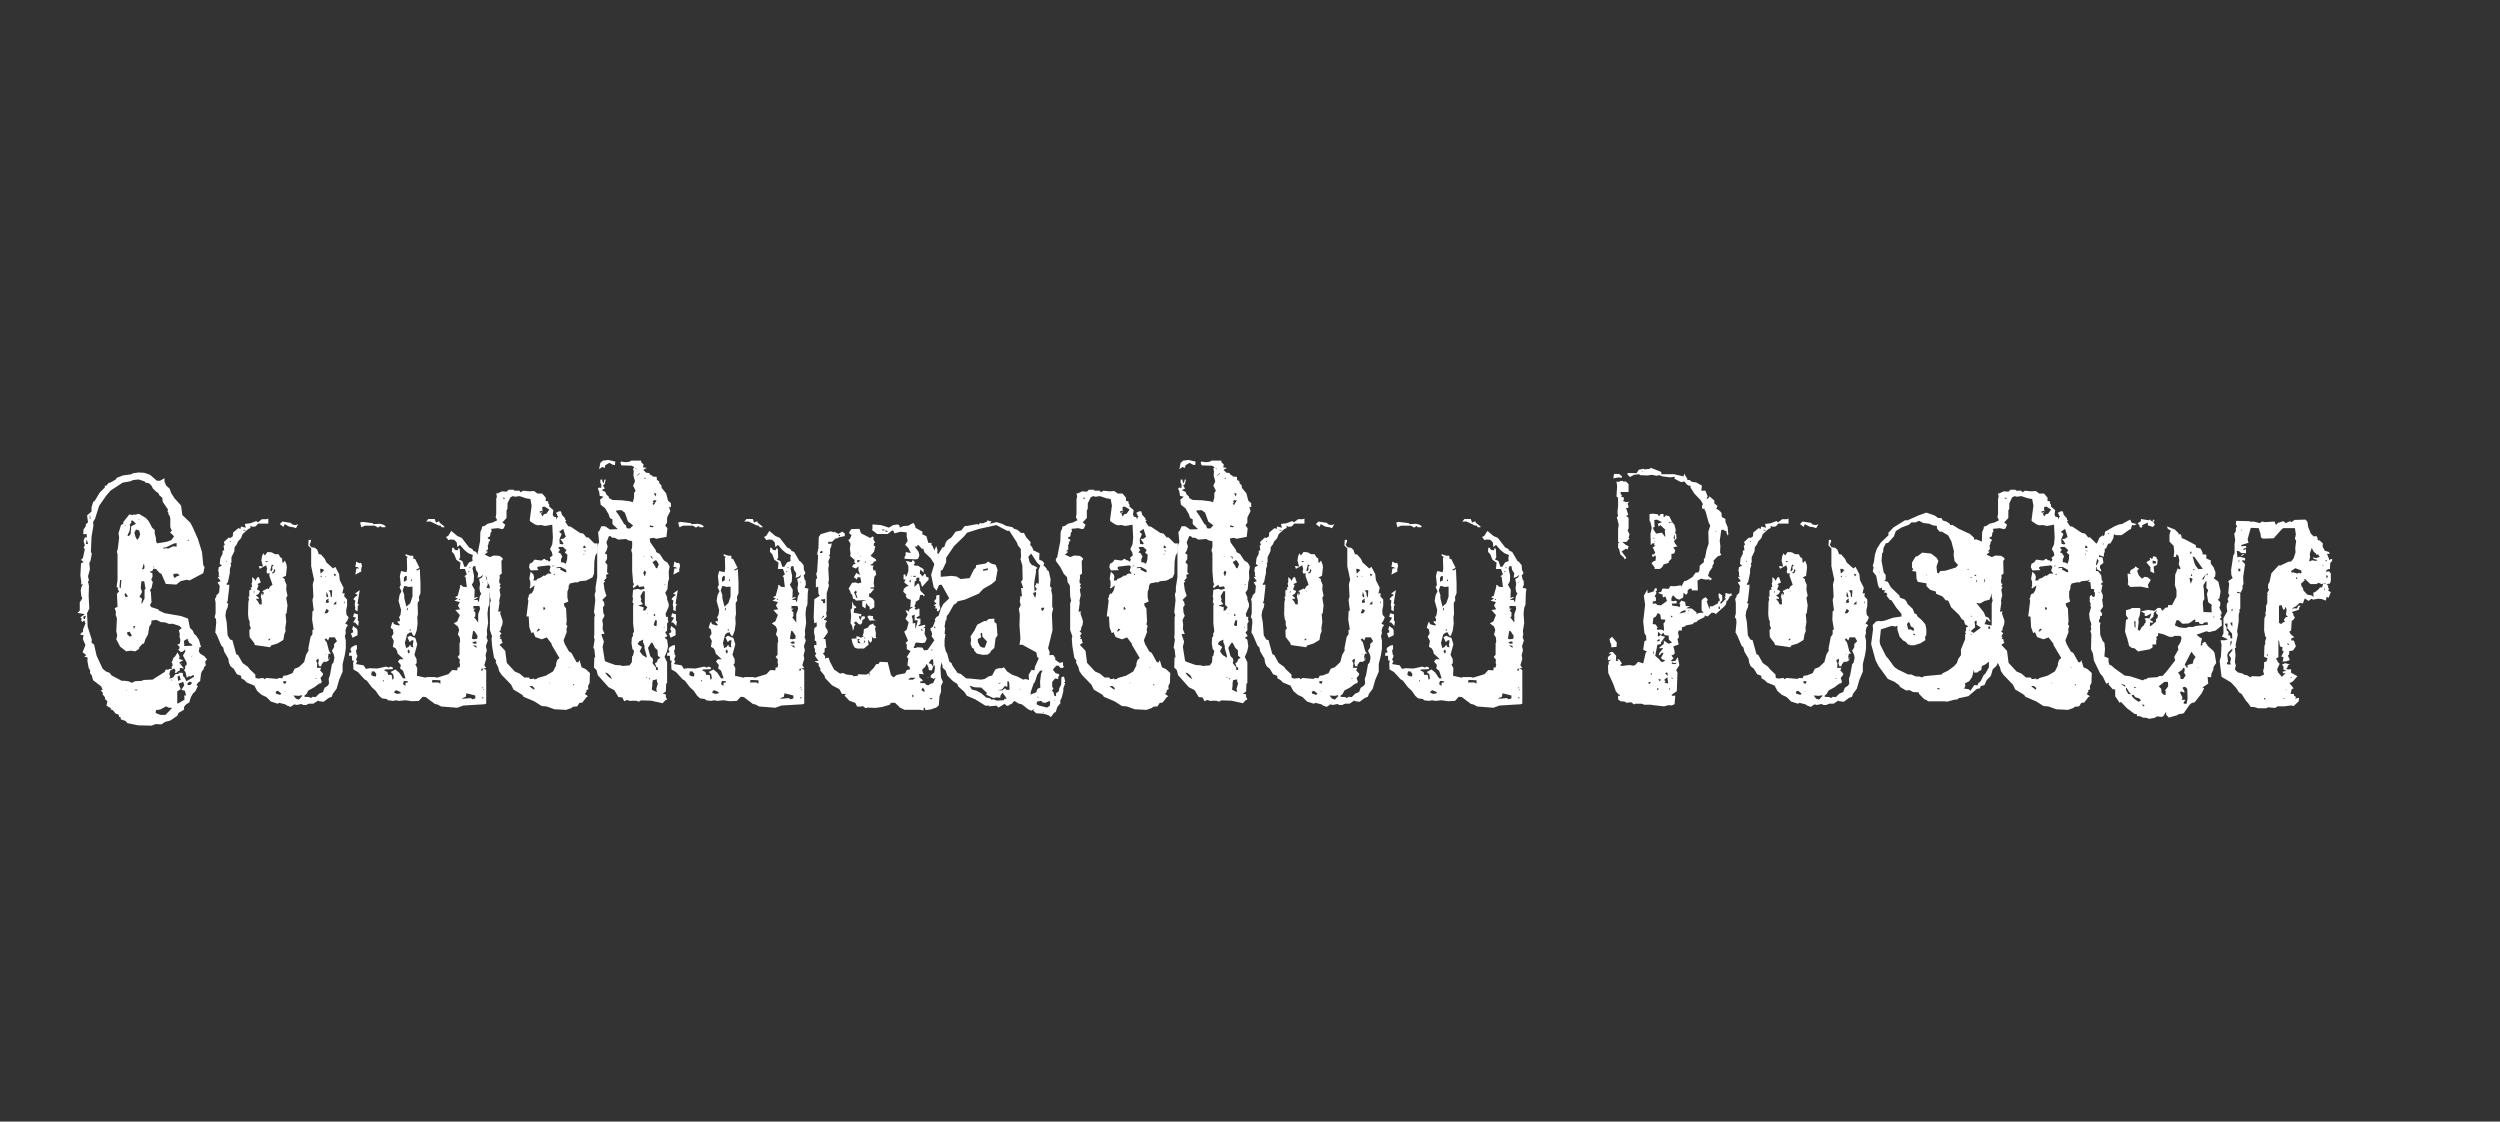 <?xml version="1.0" encoding="UTF-8"?><svg id="Layer_1" xmlns="http://www.w3.org/2000/svg" viewBox="0 0 1336.1 599.42"><rect x="0" y="0" width="1336.1" height="599.42" fill="#333333" stroke="none"/><defs><style>.cls-1{fill:#fff;}</style></defs><path class="cls-1" d="M67.07,385.28l-2.54-.85v-1.02l-.85-.34-.34-1.19-1.53-.51-1.53-1.87-1.19-.34.34-.51-2.54-1.53.51-2.37-1.19-1.02-.17-1.19-1.19-1.36.17-.85-1.19-1.36,1.02-.34-.85-1.87-4.24-3.22-.68-2.54-1.02-1.36.17-1.19-.85-1.53-.68-3.73.17-1.7-1.87-.68,1.19-.68-2.04-1.53,1.53-3.9-1.36-3.05.34-2.37-.85.17-1.02-.51,1.7-1.53-.17-.85,1.36-3.39-.68-1.7-1.02,1.02-.68-1.19.51-.51-.85-.85,2.38-1.7-3.9-.68,1.19-1.19v-4.41l1.36-2.21-.51-1.19-.34-2.88.34-1.87.85-1.7-1.02.34.17-1.19-.51-3.73.34-6.45,1.36-.68-1.36-1.19,1.02-1.02,1.02-4.75-.68-.68.68-1.36-.68-2.21.68-2.04,1.02.17v-1.87h-1.87l.17-2.54,1.19-1.7v-1.02l1.19-1.02-.51-3.73,2.38-2.04v-2.21l.85-2.88,1.02-.85,2.54-4.24,2.71-2.71v-1.02l.68.17,1.53-1.7h.68l2.71-1.53,1.02-1.19,3.22-1.19,4.07-.51,1.36-.68,2.88-.34,2.88.17,3.05,1.02,3.73,3.22h1.7l2.38-1.36v1.87l.85,2.04,1.87,1.7.85,2.37,1.87,2.88,3.39,3.73.68,5.09,4.24,4.07,1.19,2.21,2.88,6.45,2.21,7.13.68,6.96.68,1.02-.68,3.22-7.3,3.9-1.53-.34-3.22.68-2.37,1.87-5.6-.34-2.37-5.43-.85-.34-2.04-2.21-1.36-.17-.68,1.36h-1.02v.51l1.19.68v1.87l-.68,1.36.85,1.36-.68,3.22-.85,1.02.51,1.19.34,5.43-.85,1.36.68,1.19,3.73,1.19.51.68,2.88,1.36,8.82,1.53,3.73,1.36,1.02,4.92,1.53,1.53.68,1.7,1.02.85,1.53,2.21,1.19,4.07h-.85l-.34,2.38.85,1.19,2.04,1.19,1.53,1.87-.68.51-.34.85.34,1.7-.85.85-.51,1.53-.68.68-.51,1.36-.51,4.07-.85.51-1.19,1.53.85.51-1.36,2.88-1.19,1.02-1.19,2.04-.85,2.88-1.7,1.02-1.02,1.19-.17,1.7-2.88,1.7-.68,1.53-3.73,2.54-2.71.68-2.04,1.36-3.05-.17-2.21.85-7.13-.17-5.77-1.19-1.02-1.19ZM44.68,330.82h.68l.51-1.7-1.36.34.17,1.36ZM45.87,290.62l1.19.17-.68-2.54-.51,2.38ZM68.94,364.24l1.53.68,1.7-.85,3.39-.17,1.36-.51,4.58-.17,6.45-4.07.68-1.36,1.36.17.34-.51,1.53.17-.17-1.36.51-.34v-1.36l-.51-.34,1.02-2.71.85-.68,1.36-2.21,1.02,2.21-.17,1.36,2.21.68-2.21,1.19,2.54,3.22-2.21-.34v1.36l-1.36.68-.51.68h-.68l.17-1.7-.85-.68-2.04,1.19-.34,2.04.51.68-.51,1.53,2.04-.68,1.19-1.7,2.21-.34-.68-.51,2.71.17-.34.34.34,1.7.34-.17,1.36,2.54,4.07-2.38-.34-1.02-1.87,1.02-.34-.51-1.36,1.02-.68-3.05-.85-1.02.68-.85v-1.53l.68-.17.17-1.36-2.04-3.9,1.19-2.04v-1.19l-1.36,1.19-1.02.17-1.36-1.19.68-.68v-1.02l-1.19-1.02,1.36-.51.34-2.04-.51-1.7.17-1.53-.51-1.87,1.53-1.19-1.19-1.19-3.73-1.19-1.7.17-2.21-.85-2.37-.17-2.21-1.19-2.71.34-.17,1.7-1.02,1.53-.68,4.24-1.36,2.38-.85,2.54h-.68l-1.87,2.04v.68l-2.04,1.36-2.37-.34-2.54.34-3.22-2.54-2.04-3.9.51-2.04-.51-2.21.34-6.96-.68-1.87.17-1.53-.68-2.04,1.53-.68-.34-6.96,1.19-1.36-.85-1.19.51-.34-1.02-.85.51-3.73v-13.74l-.34-1.19.51-1.87.68-5.77-.34-2.37,1.36-4.41,1.19-.51v-1.02l3.22-4.07,1.87.34.34-.34.85.17,2.04-.51,3.73,2.21,1.53,1.7,1.87,3.56,1.36,1.19v1.87l.68,2.54v1.36l.51,1.36,5.26-.85,2.38-.85,1.53-2.04-2.21-2.21,1.02-.68-.85-2.04v-4.75l-.51-1.7-.51-.34v-1.02l-.51-.68.34-.85-2.88-4.24-.17-2.04-1.7-1.53-.51-1.19-.85-.34-2.04-2.04-.68-1.36-1.36-1.36-1.87-.34-.51-.68-3.22-1.02-2.88.34-1.7.68-3.9.68-6.45,4.24-2.21,2.54-3.9,5.6-2.21,6.96-1.02,1.7.17,1.87-1.02,6.11-.34,8.14.51.68-.68,3.9-.68,1.19.34,3.39-1.02,3.73.51,2.21-.51.51.51,2.54-.17,5.09.34,6.96-1.19,2.38.34,7.29,2.21,6.96-.17,1.53,1.36,1.02,1.36,5.94,3.22,6.96,1.87,1.53,1.87.68,1.02,1.36,5.43,2.88h1.53l2.38.34ZM48.07,277.55l.34-.51-.34-1.7-.17.17.17,2.04ZM64.53,314.37l.34-4.41h-.68l-.34,3.9.68.51ZM67.07,319.12l1.36-.34-1.36-1.87-.51.68.51,1.53ZM66.73,281.29l.34-.51-.34-.34v.85ZM67.07,369l1.02-.34h-.51l-.51.34ZM69.45,340.32l1.02-.68-1.19-2.04-1.36.34.17,1.19,1.36,1.19ZM68.77,286.54l1.02-1.02.34-4.24,2.54-1.36-1.7-1.7h-.85v1.19l-.85,1.02.34.85-.34,2.37-1.19,2.54.68.34ZM71.48,336.25l.85-1.7h-1.02l.17,1.7ZM73.35,288.58l1.02-1.36.51-1.7-.51-2.04-1.7-.51-.85,1.7.51,2.04,1.02,1.87ZM71.82,368.83l1.19.17.68-.51-1.87.17v.17ZM74.37,278.23v-.68h-.34l.34.68ZM75.56,322.34l.34.17,1.36-2.71v-4.58l.51-.51-.68-4.07h-1.53l-.34,3.56.68,2.21-1.36,2.54,1.36,1.02-.34,2.38ZM76.23,303.34l-.34,1.02,1.19-.34.17-1.53-.51-1.19-.51,2.04ZM82,303.17h.51l-.51-.68v.68ZM84.38,381.55l1.36.51h2.71l3.56-3.73-2.04-.17-1.19-.68-3.05,1.7-2.37.34-.17,1.53,1.19.51ZM87.26,293.33l1.19-.34,1.53.17,2.54-1.19,1.87.17v-1.87l-1.36.17-4.24,2.04-1.36.17-.17.68ZM91.67,363.91l.51-.68h-.51v.68ZM93.37,308.94l1.02-.85,1.7-.68-1.36-.85-2.04.17v1.19l.68,1.02ZM95.23,375.95l3.39-2.04-.17-2.21h1.02l-.68-2.54-1.87-.51,1.53-2.38-.51-1.87-2.54,1.02,1.19,2.88-1.87,1.19v6.45h.51ZM95.23,363.91l1.36-.68-.68-2.21-1.02.51.34,2.37ZM97.27,354.58h-.51l.51-.34v.34ZM98.46,344.06v1.19l4.41-.17-.34-.68-1.53-1.02-.85-2.04-1.87,1.19.17,1.53ZM100.15,288.92h1.02l-.51-.51-.51.51ZM100.32,366.11h1.36l1.02-1.19-1.36-.68-1.19,1.02.17.85ZM102.19,350.84h.51v-.51l-.51.51Z"/><path class="cls-1" d="M153.09,376.97l-.51-.51-3.39-.85-.68.51-3.73-1.19-2.38-2.38-2.54-1.19-2.38-2.04-1.53-2.88-4.07-1.7-1.36-1.36-1.53-.85-.17-1.36-2.21-.85-1.7-2.88-1.7-1.36-.85-1.87-.34-2.21-2.21-3.73-.51-2.21-1.02-1.02-2.37-5.6-.85-1.36.51-5.43-.17-1.87-.68-.85.51-2.21v-5.43l-.34-2.21.85-1.36-.34-.17,1.7-1.87.34-3.56-1.19-1.87,1.7-.68-1.7-2.21,1.19-.17-.51-.51v-2.04l-.34-.34.34-2.21,1.7-.85-1.19-.85.34-3.05,1.19-2.37v-1.7l.85-.17-.34-2.54.68-.34-.51-1.53,2.54-2.38,1.02.17,1.19-.85.17-2.04,2.88-2.37,1.02.51.34-1.36,2.54.68-.51-2.04,2.88-.34,3.22-1.19.85.68,2.21-1.7h2.54l.85-.34v2.71h-5.43l-1.36,1.53-1.87.17-.85-.68v1.36l-1.19.51-3.05,2.71-.85,2.21-1.7,1.87-.51,1.36-1.19,1.53-.17,2.21-1.53,3.22v2.71l-.51.68.34.85-.68,2.04v2.04l-1.02,4.92-.68.85v.68l1.36-.17v1.53l-.85,7.29-.51.85.85.51-.34,2.04-.85,1.87-.34,2.54.68,3.56.51,6.96,1.36,2.21,1.19.34,2.04,7.46,1.02.51,2.37,4.24,2.88,2.04.85,1.19,3.05,2.88.17,1.87,1.53.34,2.54-.34.68.68,1.02-.68,5.94.51.68-.51,1.87.17.68-1.36,1.7-.17,3.05-1.19,1.19-2.37,2.21-.85,2.88-2.71,1.02-3.9,1.36-2.37-.17-1.02,1.19-6.11,1.02-1.53v-2.37h.68l-.85-5.26.17-4.58.68-.51-.68-5.6.51-1.7-.34-6.62.68-2.54-1.53-7.13v-9.5l-1.53-1.53.17-3.05h1.19v1.02l-.68,1.53.85,1.36,2.04.34,1.19,1.02.85,2.37,1.19.17,2.04,2.37.85,1.87,3.56,3.22,1.19-.85,2.04,3.9.34,3.22,2.04,4.07-.68,3.05,1.19-.17-.17,1.7,1.53,1.7v3.39l-.51,2.37.17,2.38,1.19,1.36-.85,2.04-1.02,1.19,1.53,1.02-.85,1.02-.51,1.7.17,1.53-.51,1.53.51,2.38v4.24l-.51,3.39-1.19,4.92v4.07l-1.87,4.41-1.36,4.75-2.04,2.71-.51,1.53-1.7.68-2.71,2.04-2.54-.34-.34-.34-2.54,1.7h-2.37l-1.53.68h-1.53l-1.02-.51-2.54.51-1.19-.34-2.04,1.36-2.21-.85ZM120.68,300.12h.51v-.34h-.51v.34ZM122.89,289.6h.34v-.51h-.34v.51ZM130.01,283.66l1.7-.34-1.53-.17-.17.51ZM135.78,343.55l-2.37-3.05-.17-3.73.85-1.02-.68-1.53v-2.21l-.51-1.02-.34-2.71.17-6.62.34-1.19-.34-1.7.51.17v-3.39l1.19-.68-.51-.85.85-.34-.34-1.87.34-.68v-2.71l1.19,1.02.51,1.02,1.02-1.87.85-.17,1.02,2.88-1.87.85.68.68-.85,2.21,1.7.85-.68,1.36-1.53,1.02,1.36,1.02.17.85-1.36-.17v.51l.85.85.85,1.7h1.19v-2.21l-.51-2.21.51-1.53h.34l.17,1.36.68-1.53-.85-1.02,2.71-1.36.68.34.68-1.36,1.36-1.02-1.7-4.75.17-1.36-1.19.17-.51-.85.34-1.7-.51-1.87-3.39,1.87-.51-1.53,2.21.34-.85-3.22.34-2.37.68-1.53.85,1.19,1.36-1.87,2.21.17,1.87,1.02h1.87l.85,1.53,1.02.68.17,2.21.34.17,1.02-1.19.85,2.21.17,1.53-.51,4.41-1.87.85,1.36,1.02-.17.51,1.02,2.37-.17,2.54.68,3.39-.68,1.02.68,4.07-.51,4.41h-.51l.34,4.58-.51,3.05.17,1.7-.68,1.7-.51,3.05-3.05,1.87-3.39,1.02-.68,1.02-8.14-1.19-.34-1.19ZM135.61,316.74h.34v-1.02l-.34.51v.51ZM142.4,300.46l1.02-.34-1.53-.34v.34l.51.34ZM143.59,342.36l.85-.68v-.51l-1.02.51.17.68ZM144.43,316.23v-.51h-.34l.34.51ZM144.94,305.38l.68-1.02-.17-1.53.85-.51-1.02-.68-.85,3.22.51.51ZM145.62,306.56l1.02-.51.51-1.19-.51-.85-.51,1.53-.68.51.17.51ZM149.69,371.37l.68-.68-1.87-1.53-1.19.51.17,1.02,2.21.68ZM156.82,281.79l-2.21-.34-2.54-1.36-.51,1.53-2.04-1.53,1.36-1.36,4.41.68,1.19,1.02,1.7.17,1.19-.51-1.19,2.21-1.36-.51ZM152.58,365.43l.51-1.36h-1.7v1.02l1.19.34ZM152.07,369.67h.51l-.51-.34v.34ZM159.7,373.92l1.87-2.04-.51-.34-1.19.34-3.05-.17,1.36,1.7,1.53.51ZM165.98,373.07l1.19-.68,1.53.17,1.87-1.87,2.04-.85.85-2.21,1.7-1.19.68-1.02-.17-2.71.68-1.87,1.02-5.77.85-1.02.51-2.54-.34-1.7-1.02-2.04,1.19-1.87v-1.7l1.53-1.53-1.19-2.04h-2.88l-.68,1.7-1.02-1.19-.85.68,1.19,1.53,1.19,4.58,1.02,1.53-1.19-.17-.34,1.53.17,1.53.51.34-1.53,1.02h-1.53l-1.36,1.87.34.51h-1.36l-.51-1.7.34-1.7-.34-.68-1.19,1.02.68,1.53-.17,2.37h2.21l-.51,1.36,1.53,1.7v.68l-1.36,1.7.68,1.87-.34.85-1.19.34-2.71,2.04-2.88,1.53-1.02,1.87-1.19,1.02.17.51,2.54.17.68.51ZM169.03,362.89v-.51h-.68l.68.51ZM171.24,305.72l.17.85,1.87-1.87-1.19-.68h-1.02l.17,1.7ZM171.58,308.6l.51-.85h-.85l.34.85ZM174.8,327.77l1.02-1.36-1.36-1.02-1.02,2.38h1.36ZM173.95,308.43l.68-.68-.85.51.17.17ZM173.78,349.65h.51v-.34l-.51.34ZM174.12,322.17h1.36l.34-.85-.34-.34.17-1.19-1.36,1.02-.17,1.36ZM174.63,319.29l.85-.34-.85-2.71-.34,2.04.34.51v.51ZM176.84,319.29l.51-.51.17-3.39-1.87.17.85,1.19.34,2.54ZM176.33,351.86h-.51l.51-.51v.51ZM178.02,323.02h1.7v-1.7l-1.7,1.7ZM178.87,308.09l.85-1.02-1.36-.51.51,1.53ZM183.96,322.51l.34-.34-.51-1.02.17,1.36Z"/><path class="cls-1" d="M230.62,374.93l-3.05-2.38-1.7-.17-2.04,2.21-3.73.17-3.39-.51-3.39.34-1.7-.34-1.53.34-2.71-.34-.68-.68-2.54-.34-1.53-1.36-1.87-2.71-2.04-1.87-2.71-3.56-1.19-.68-3.56-3.9-2.37-1.36-.17-3.39.34-1.36h-.85l-.17-2.54h-1.53l.17-1.7h1.02v-1.02l-.51-.51.51-1.19,1.53-1.02,1.53-.34v2.37l-.51.34.34,2.37.51.68-.85,2.04.68.85-.68,1.53,4.07.68,1.19,1.87,2.04-.34,4.07.17,4.75-1.02,1.36.51,1.02-.51,1.19.51v.85l-4.24.17-.34.51,1.7.85.34,1.53h1.87l.51,2.71.68-.85-.34-2.21-1.36-1.19,2.54-1.36,2.04,1.7,2.04,3.05h1.36l-1.36-4.07-1.53-1.19.34-1.87-1.53-1.87,1.02-1.19h2.04l-3.22-3.05-.34-1.53-.85-1.36-1.36-.68.51-3.22-1.19-2.21,1.02-1.7-.34-2.21-1.19-.85.85-2.88h.85l-.17.85,2.88.85.51-.51-1.19-1.19v-.85l.68.34.51-.17v-1.36l-.51-.51.85-1.53.34-2.54-1.36-4.92.51-3.05,1.02-2.04-1.02-2.21.68-1.19-.51-4.75.68-2.71,2.88.68.34-1.87-.17-5.77.51-.51-1.19-.68v-.85l2.54.85h1.53l.17,1.7h.85l2.37,4.75-2.04,1.19,1.02.17,1.19-.68.34,7.46v5.43l-.85,2.04.17,1.87-.85,1.36.17,5.94-.34,1.7.17,3.39-.51,3.73-1.02,2.71-.51.17-1.02-1.36.17-.51h-1.36l-1.36,1.02-1.19,4.58.68,2.71,1.36-.68.51-.85h.68l-.17.68,1.53.51-.34-1.19.34-2.54-.85-.17-1.19,1.02-1.19-2.54,1.36-.85,2.88,1.19,1.02,3.39-1.53,5.6,1.19,2.38v2.21l-.68.51,1.02,2.04-.17,4.07,4.58,1.02.68-.34h4.24l1.19.34,6.11-1.87,2.04-2.21,2.71.17.17-1.53h1.02l.34-1.7-.34-.68.17-1.87-1.19-1.36,1.02-1.19v-6.11l.34-.85-.17-2.21-1.02-1.7.68-2.37-.68-1.87-2.21-1.7,1.87-1.02,1.36-3.39-2.37-2.71,2.54-.34-1.19-2.04,1.02-1.87-2.88-.68,1.87-1.19-1.36-.51.17-.51,1.02-.34,1.36-4.92v-1.02l.68.17.85.85,2.04.17-.68-5.43-.68-.34,1.36-1.02-1.02-2.88h-2.71l.34-3.39-2.21-1.53-1.19-3.05-1.19-1.19.17-2.21h.68l.85,1.19,1.36.17.68-1.36.51,1.02.17,4.24-.68,1.02,1.87.85,1.02,3.05h1.02l1.53-2.37,1.87-.68-.17-1.7.34-1.53-2.54-1.02-2.04-1.7-2.37-2.71-1.36,1.19-.34-2.54-1.36-1.36-1.87-.17-1.19.34-1.36-1.7,1.19-.51,1.7-2.71,3.22,2.71,2.37,1.02,3.9,5.09,1.7.85.68,1.02,1.36.51,2.88,4.92.68.34,1.53,1.87.17,2.54.68,1.19v.85l-.85.85.68,2.71.34-.17.17,2.37-.68,1.7,2.04.51-.34,2.54-.17,5.94-.68,1.7-.34,3.22.34,4.92-.68,4.07.17,2.21-.34,1.36.68,1.7-1.02,3.05.51,2.21-.68,2.54.34,2.04-1.02,3.39,1.02,1.53-1.53.17,1.53.85v17.98l-.85.34-11.37.68-3.22,1.19-8.65-.68-1.87-1.02-1.53-.34-1.7-1.36ZM188.71,337.95v-1.02l-.51-.51.51-1.87,2.04,1.53.34,1.02v2.38l-2.71,1.36-.85-2.37,1.19-.51ZM188.71,332.69l1.53-2.54-1.53-.51.51-1.87,2.04.51v3.56l.51.17-.34,2.54-1.7-1.87h-1.02ZM189.9,324.89l-.34-1.7.34-2.21-1.02-.68.68-1.02,1.7-1.36-1.53-.68,2.54-1.87-1.19,7.13.85.85-.68.34-.17,3.05-1.36-.85.17-1.02ZM190.41,303.85l1.7-.17-1.36-.68h-.85l.51-2.88,1.53.85,1.02-.17.51,1.53-.51,2.21.17.85-3.22,1.7.17-1.02.34-2.21ZM200.25,280.95h-5.26l-1.87.85-.68-2.54,1.36-.34,5.43.68.34.51,3.56-.17,1.87.51,1.19.85-.51.51h-1.7l-.51-.68-1.53.85-1.02-.68-.68-.34ZM199.4,361.36l1.53.17.17-1.36-1.02-1.36h-1.36l-.34,1.87,1.02.68ZM204.66,364.08h.51v-.51h-.51v.51ZM212.12,370.86l2.04-.34-.17-.68-2.37-1.02-1.19,1.19,1.7.85ZM216.2,320.31l1.02,3.9,2.04-1.87,1.19-3.56v-5.26l-2.54.17-.34-.34-1.53-.17-.85,2.37.85,2.37v1.53l.17.85ZM216.2,366.28l.51.17v-1.53l1.19-.17v-.68l-2.04-.17-.51,1.7.85.68ZM215.86,310.97l1.53-.85v-2.21l-.68-.17-.85,1.02v2.21ZM217.38,326.41l.51-.51v-1.02h-.34l-.17,1.53ZM218.4,349.32l.51-.51v-1.02l-.51-.68-.68.85.68,1.36ZM218.91,336.93h.68v-.51h-.68v.51ZM219.59,310.64l.51-.17v-1.02l-.51.68v.51ZM234.69,280.95l-4.58-2.21h-2.38l1.19-1.36h3.39l.68,1.87,1.7-.68.34.85,2.37,1.87.17.51h-1.53l-.68-1.02-.68.17ZM235.37,365.43v-1.87l-4.24-.17-.34,1.36h3.56l1.02.68ZM245.04,320.64h.85l-.34-.68-.51.68ZM247.92,373.41l3.73-.34.85.68,1.53-.51v-1.53l-4.75-1.19-.34,1.87-2.21.85,1.19.17ZM250.3,305.88l.68-.68h-.68v.68ZM250.97,303.68h.34v-.68h-.34v.68ZM255.89,322l.51-3.22.85-1.7-.68-.68-.34-2.04.34-2.38-.51-2.54,1.53-.85.68-1.36-1.7,1.19-1.36.34.34-2.37-1.19-1.87-.34-2.04-1.02.17-.51,1.02.85,4.07-.17,3.05-1.02,1.7,1.53,2.71-.17,4.41,1.02-.51,1.02.17-2.54,1.36h2.21l.68,1.36ZM252.33,340.32l-.17,1.02,1.19.34,1.7-.34.17-1.53-1.53-2.37-.85-.34-.51,3.22ZM253.52,344.06l1.19-.17-.17-1.02h-1.19l-1.02.68,1.19.51ZM254.71,346.26l-.17-1.19-1.87-.17,2.04,1.36ZM255.55,328.28l1.02-2.88-.34-1.53h-3.22v1.53l1.19-.17-1.19,1.02,1.02,1.02v2.21l-.68.34,2.21,2.88v-4.41ZM258.27,357.29l-1.02.17v1.02h.51l.51-1.19ZM257.25,367.81h.51l.68-.85-1.19.85ZM257.76,311.48l.51-.51h-.51v.51ZM257.76,373.24h.51v-.68h-.51v.68ZM258.27,369l.51-.68h-.51v.68Z"/><path class="cls-1" d="M288.64,376.8l-2.88-1.87-5.94-2.54-.68-1.02-4.75-2.88-1.19-2.54-5.09-5.26-1.36-2.04-.51-2.04-1.36-2.71.34-.68-1.19-1.7-1.02-6.11-.34-4.24.34-1.02-1.19-3.39v-14.25l.51-1.53-.51-2.04-.17-5.94-1.19-1.87-.34-2.71-1.7-1.7-1.7-3.39-2.54-3.56v-1.19l.68-.68,1.7-8.65.17-4.92.85-2.04v-.85l1.36-.34,1.7-1.19,2.71-.68,2.37-1.19-.85-1.7.34-1.53v-8.14l.34-1.19-.34-2.04.51.34,2.54-1.19,2.54.17,1.02-1.02h2.71l.34.51h2.71l.68.85,1.36-.85,3.22.34,2.54-.17,1.87,1.36h2.54l1.87,2.21v1.7l1.36.34v1.02l.51.68v1.02l2.21,1.87-.34,2.37.51,1.19,1.19.17.51,1.36.17-1.19.68-.34-.68-.51v-.68l-.68-.85,1.53-.85h1.19l.51,1.87,1.7,1.87v.68l.68.51-.68.51,1.7,2.54,1.19.17,5.09,3.39,1.7.34,1.7,2.04h1.02l3.22,3.22h1.7v4.58l-1.19,2.04-.51,3.05-.17,6.45-.85,2.04-3.39,1.7-3.39.34-1.19.68-.85-.17-3.22.68-.68,1.36v1.19l-.68,1.87v3.05l.51,2.21-2.38,1.02.17,1.19,1.02,1.53.34,6.79-.34,1.7.68.68-.51,2.04.17,1.36-1.7,4.41.68,2.04,2.21,3.9,1.36.85,2.71,4.92h1.02l.51-1.19,1.19,3.9,2.21,1.02,2.21,2.04-.17,5.26-.85,1.7.17,1.7-1.02.51v.85l-.85,1.19,1.7,1.19-.85.51-2.21,2.88-1.53.17-1.19,1.87-2.21.17-.85.68-2.88,1.02-6.28-.34-4.24-1.53-2.38-.17-1.02-.51ZM283.21,362.89h1.36l.51-.51.34.68,1.36-.17.51-.51,4.58-1.36,3.73-2.21,1.7-3.39-.17-.51.68-2.21,1.19-1.02-4.24-7.13.17-.34-2.71-3.56-2.71,1.02-3.39-1.19-1.19-2.71-.85.68-1.19-3.22-.34-5.77h-1.19l1.02-8.31-.34-1.36.51-.68v-.85l.85-1.19.51.34,1.19-1.87.68-2.71-2.37,1.7-.34-.68.34-.51v-2.54l-.51-1.53.68-3.73,1.53,1.53.34,1.36-.34,1.87,1.7-.17.17-.68,1.87-.68,1.7-1.19.68.17,1.53-1.19h2.04l-1.19-1.53.68-2.21-.85-.68-5.77.68-.68.68.85,1.19-4.24.17-.85-1.7.34-1.87,1.36-.68,1.19-1.53,3.73.51,1.53-1.02,1.02.85h.85l.68.85.85-1.02-.51-1.19,1.53-1.19-.34-1.7-1.02-1.7,1.19-2.54.34-3.56-.34-6.96-3.73.68-2.37-.51-1.7.17-1.53-.51-2.54-1.7-.17-.51,1.02-7.8-.68-3.56-2.21-.34-3.56-1.19-2.38.34-1.19-.34-1.36.68-1.53,3.22v2.88l-.51.85v4.07l-2.21,2.37,1.53,1.19-.85,2.04-.85.34-2.21-.51-3.56.34.17,1.53-.51.51-.34,2.04-1.19.51v.51l1.36.85-1.02,1.53.17.51-.51.85.17,2.04-1.19,1.19h1.02l-.34.68-1.36,1.02,2.88,1.36,2.04-.85,2.88.17,1.19.68.85,1.02-.85,1.02.17,6.79-1.19.85.17,1.19-.34,1.7.17,1.53.68.17-.68,1.36.68.51-.68,1.19.51,3.05-.68,2.88.17,1.19-.68,4.75,1.36-.17-.34,1.02,1.36,4.07-.17,1.87-.85,2.04v1.02l-.85.51,1.19,1.19-1.02,1.53.68.51-.51.85,1.02.34v1.02l.51.68-1.7,1.19,3.05,3.22.85,6.45,4.24,4.58,2.71,1.19,2.38,2.04h2.54l.51.85ZM269.13,266.53h.68l-.17-.51h-1.02l.51.51ZM285.58,368.66v-1.02l-1.19-1.02h-1.53l1.36,1.19,1.36.85ZM286.77,337.44h.68l1.19-1.02-1.02-.51-.34.85-.51.68ZM288.47,273.31v.68h.85l.51-.51v.51l-.68.34.68,1.7.85-1.19,1.36-.34,1.53-2.21-2.54-1.53-1.19.17v2.04l.51-.17-.51.68v-.51l-1.36.34ZM290.33,325.9l1.19-.34-.51-1.02-.51-.17-.17,1.53ZM293.73,365.26l.51-.68-.68.51.17.17ZM295.25,302.83l1.02-.51h-1.02v.51ZM296.44,307.41v-.85l-.68.51.68.34ZM301.87,305.72l.85.17-.17-1.36-2.88-1.53-1.87.17-.68.51,2.54-.17-.34.85,2.54,1.36ZM301.19,300.63l1.19.68.68-2.21.17-2.71-1.36-1.02.85-1.36-1.87-1.7h-1.87l-.68.51,1.02,1.02-1.02,1.36,1.19.51,1.02,1.7-.68,1.53v1.53l1.36.17ZM300.68,290.96l.51-.51-1.7-2.37,1.53-.17,1.36-1.02-1.36-4.24-2.21,1.53,1.36,1.19-1.19,2.88.17,2.38,1.53.34ZM304.25,356.95h.68l-1.19-.34.51.34ZM306.28,366.28l.68-.17-.68-.68v.85ZM311.88,292.99l1.36-.34-1.02-1.19-.51.68.17.85ZM312.9,294.69l.17-.34h-1.36l1.19.34ZM311.71,296.38h.51v-.68l-.51.68Z"/><path class="cls-1" d="M336.65,374.59l-1.53-.51-1.53.68-1.02-2.04-2.04-.17-2.21-3.73-3.05-1.53-5.77-6.45-.68-2.71-1.36-1.36.17-5.6.51.34-.51-4.58-.51-.68.68-4.41-.34-1.19.17-2.04v-8.65l.34-1.19-.51-1.53.68-6.45-.34-3.22.51-1.36v-2.37l.85-5.43v-16.63l1.02-2.04-.51-5.43.68-.68,1.02-2.37h2.04l2.54,1.7,4.24-.17-2.88-2.71v-2.54l-1.36-.68-.68-2.04-1.87-3.22-2.37-1.87-.34-2.71,1.87-1.53-2.04-.51-.34-2.37-.68-1.36.51-.68,1.36.17v-1.87l-.51-.85v-1.7h1.02v.85l.68,1.19.51-2.04h.68l-.68,2.54-.85.51,1.02,1.7-1.7.85,2.04,1.02.51,1.36,1.19,1.02.17.85,1.87,1.02,4.92.17,4.24.51,1.7.51.68-2.37v-2.54l.85-1.19-1.36-2.71,1.02-2.37-.85-3.05.17-2.04-.34-1.7.68-.68-1.36-.85-5.6-.17-.51-1.53.34-.51,2.71.34,2.04-.34.68-.51h5.26l.17,1.02,1.19,1.02-.34,1.53,2.04.34-1.87,1.02,1.53,1.53,1.7.17.34.85,1.19.51.17.51,2.21.17.17,1.7,1.19.68v.85l1.19,1.36.17,1.36,2.37,2.88,1.02,3.9,1.53,1.36v2.21l-1.02-.34.68,2.38-1.7,3.39v2.71l-1.02,1.53,1.19,1.53-.51,4.58-5.43,1.02-1.36-.51-2.21.34.34,2.04,2.88,4.07.34,1.19,1.87,1.02,2.21,3.39,2.04,1.36,1.02,2.04-.51,2.54.17,3.9-.51,1.7-.34,3.9-1.19,1.87,1.02,2.37v1.19l.85,2.37v1.53l-1.7,3.9.34,1.53h1.02l-.17,1.19.34,1.36-.68,1.02v3.73l-1.02,1.02,1.19,1.87-1.53,1.02,1.36,1.02.51,3.56-.68,2.88-1.19,2.71,1.36,2.88v11.03l-.51.51-.17,4.07-1.7,1.19,1.7.34v1.36l.68,1.36-1.02.51-1.36,1.53-6.11-1.36-5.43-.17-1.19.68-1.53-.51h-2.04l-1.19.17ZM322.23,246.17l2.88-.34,3.73.85-.17,1.87-1.19-.17-1.87-1.02-2.21,1.36-.17,1.36-1.36-.51-1.7,1.19.68-3.39,1.36-1.19ZM331.73,355.59l1.02.34,3.73-.34,1.19-1.7.17-3.05.51-.51.51-2.54-.85-.85-.51-3.05.17-3.05.68-1.02-.17-1.02.68-1.36-.51-4.24v-9.84l.34-.51-.68-1.02.34-2.21-.34-.51.34-3.9,2.71-.51,1.36.51,2.04-.51-.34-1.36-2.54.34-.68-1.19-2.37,1.87-.34-1.02.68-1.19-.51-.68-.51-6.28v-9.5l-.51-1.53.51-1.87v-3.05l-2.21-.51-1.02-.68-4.24.34-1.87-1.02h-1.36l-.85-.85h-.85l-1.36,3.39.68,2.21-.68,2.21-.85,1.36,1.19.68v2.37l-1.02,1.7,1.19,1.36-.17,4.07.85.68-1.36.68.17,1.7-1.36,1.36.68.51-.85.68.51,3.73,1.02,3.22-2.21,2.21.85,1.02.34,1.7-.85,1.19.17,2.71.68,1.87-1.19,2.21.34,2.37-.17,2.54,1.02,2.54h-1.19l-.51.34,1.36,3.73-.68,2.88,1.19,7.46.85.51,4.75,1.7,2.88.17ZM325.45,361.87l1.7,1.19-1.02-2.04-1.7-1.36-1.02-.17,1.02,1.36,1.02,1.02ZM331.05,275.86l2.54,4.24.85.51.51,1.7,1.7.17,1.7-1.7-2.71-2.04-1.7-4.75-1.87-1.36-2.71.17v1.02l.17-.17,1.53,2.21ZM340.04,250.92v-.51h-.51l.51.51ZM340.72,254.14l1.36-1.19h-.51l-.68.85h-.85l.68.34ZM344.62,350.84l.85.68.17-.85-1.19-4.24v-1.36l-.85-2.04.17-1.19-2.04.85-1.02,1.53,2.37,1.53-1.19,2.37,1.53,2.04,1.19.68ZM343.77,326.41l1.02-.17,1.19-1.7-1.36-1.19v-7.29l-.85-.17-1.53,2.71.51,1.87-.34.68,1.19,1.7-2.54.85,2.88.85-.17,1.87ZM344.28,297.74v-.34h-.51l.51.34ZM344.28,307.92l.51-.34.51-1.87-.85-.85-.68,1.53.51.85v.68ZM344.28,255.84h.85l-.51-.68-.34.68ZM345.13,362.21h.68v-.51l-.68.51ZM346.32,327.94v-.34h-.51l.51.34ZM350.56,357.97l1.02.17v-1.36l-.85-.34-.68-2.04,1.02-.51.51-1.53,1.36-.85-1.36-1.02-.17-3.05-1.36-1.19-1.36-2.71h-.68l-1.7,2.71,1.19,4.41,1.36,1.36.17,1.19-.34,1.19,1.87,2.37v1.19ZM346.83,363.23l.51-.51-.51-.51v1.02ZM348.86,281.79l.51-.51-2.04-.51v.85l1.53.17ZM348.52,298.76h.17l-.17-1.36h-1.19l.68.34.51,1.02ZM350.22,369.5l.85.34-.34-1.7.85-2.88-.51-1.02v-1.19l-2.21.51-.34,2.37.17-.17-.34,2.88,1.87.85ZM349.37,269.92l1.53-2.54h-1.53l-.51.51.51.68-.68.68.68.68ZM350.05,302.49l.51,1.19h.68l.85-2.04-1.19-2.04-.68-.17-1.53,1.02,1.36,2.04ZM350.39,265.34l.34-1.7h-1.36l1.02,1.7ZM349.37,329.13h.68l.17-.51-.68-.68-.17,1.19ZM350.05,334.56h.85l.17-2.71-.51-.51-.51.34-.68,2.21.68.68ZM354.8,312.67l1.02-.51h-.51l-.51.51ZM354.8,335.57l.51-.51h-.51v.51Z"/><path class="cls-1" d="M400.61,374.93l-3.05-2.38-1.7-.17-2.04,2.21-3.73.17-3.39-.51-3.39.34-1.7-.34-1.53.34-2.71-.34-.68-.68-2.54-.34-1.53-1.36-1.87-2.71-2.04-1.87-2.71-3.56-1.19-.68-3.56-3.9-2.38-1.36-.17-3.39.34-1.36h-.85l-.17-2.54h-1.53l.17-1.7h1.02v-1.02l-.51-.51.51-1.19,1.53-1.02,1.53-.34v2.37l-.51.34.34,2.37.51.68-.85,2.04.68.85-.68,1.53,4.07.68,1.19,1.87,2.04-.34,4.07.17,4.75-1.02,1.36.51,1.02-.51,1.19.51v.85l-4.24.17-.34.51,1.7.85.34,1.53h1.87l.51,2.71.68-.85-.34-2.21-1.36-1.19,2.54-1.36,2.04,1.7,2.04,3.05h1.36l-1.36-4.07-1.53-1.19.34-1.87-1.53-1.87,1.02-1.19h2.04l-3.22-3.05-.34-1.53-.85-1.36-1.36-.68.51-3.22-1.19-2.21,1.02-1.7-.34-2.21-1.19-.85.85-2.88h.85l-.17.85,2.88.85.51-.51-1.19-1.19v-.85l.68.34.51-.17v-1.36l-.51-.51.85-1.53.34-2.54-1.36-4.92.51-3.05,1.02-2.04-1.02-2.21.68-1.19-.51-4.75.68-2.71,2.88.68.34-1.87-.17-5.77.51-.51-1.19-.68v-.85l2.54.85h1.53l.17,1.7h.85l2.37,4.75-2.04,1.19,1.02.17,1.19-.68.34,7.46v5.43l-.85,2.04.17,1.87-.85,1.36.17,5.94-.34,1.7.17,3.39-.51,3.73-1.02,2.71-.51.17-1.02-1.36.17-.51h-1.36l-1.36,1.02-1.19,4.58.68,2.71,1.36-.68.51-.85h.68l-.17.68,1.53.51-.34-1.19.34-2.54-.85-.17-1.19,1.02-1.19-2.54,1.36-.85,2.88,1.19,1.02,3.39-1.53,5.6,1.19,2.38v2.21l-.68.51,1.02,2.04-.17,4.07,4.58,1.02.68-.34h4.24l1.19.34,6.11-1.87,2.04-2.21,2.71.17.17-1.53h1.02l.34-1.7-.34-.68.17-1.87-1.19-1.36,1.02-1.19v-6.11l.34-.85-.17-2.21-1.02-1.7.68-2.37-.68-1.87-2.21-1.7,1.87-1.02,1.36-3.39-2.38-2.71,2.54-.34-1.19-2.04,1.02-1.87-2.88-.68,1.87-1.19-1.36-.51.17-.51,1.02-.34,1.36-4.92v-1.02l.68.17.85.85,2.04.17-.68-5.43-.68-.34,1.36-1.02-1.02-2.88h-2.71l.34-3.39-2.21-1.53-1.19-3.05-1.19-1.19.17-2.21h.68l.85,1.19,1.36.17.68-1.36.51,1.02.17,4.24-.68,1.02,1.87.85,1.02,3.05h1.02l1.53-2.37,1.87-.68-.17-1.7.34-1.53-2.54-1.02-2.04-1.7-2.37-2.71-1.36,1.19-.34-2.54-1.36-1.36-1.87-.17-1.19.34-1.36-1.7,1.19-.51,1.7-2.71,3.22,2.71,2.37,1.02,3.9,5.09,1.7.85.68,1.02,1.36.51,2.88,4.92.68.34,1.53,1.87.17,2.54.68,1.19v.85l-.85.85.68,2.71.34-.17.17,2.37-.68,1.7,2.04.51-.34,2.54-.17,5.94-.68,1.7-.34,3.22.34,4.92-.68,4.07.17,2.21-.34,1.36.68,1.7-1.02,3.05.51,2.21-.68,2.54.34,2.04-1.02,3.39,1.02,1.53-1.53.17,1.53.85v17.98l-.85.34-11.37.68-3.22,1.19-8.65-.68-1.87-1.02-1.53-.34-1.7-1.36ZM358.7,337.95v-1.02l-.51-.51.51-1.87,2.04,1.53.34,1.02v2.38l-2.71,1.36-.85-2.37,1.19-.51ZM358.7,332.69l1.53-2.54-1.53-.51.51-1.87,2.04.51v3.56l.51.17-.34,2.54-1.7-1.87h-1.02ZM359.89,324.89l-.34-1.7.34-2.21-1.02-.68.68-1.02,1.7-1.36-1.53-.68,2.54-1.87-1.19,7.13.85.85-.68.34-.17,3.05-1.36-.85.17-1.02ZM360.4,303.85l1.7-.17-1.36-.68h-.85l.51-2.88,1.53.85,1.02-.17.51,1.53-.51,2.21.17.85-3.22,1.7.17-1.02.34-2.21ZM370.24,280.95h-5.26l-1.87.85-.68-2.54,1.36-.34,5.43.68.34.51,3.56-.17,1.87.51,1.19.85-.51.51h-1.7l-.51-.68-1.53.85-1.02-.68-.68-.34ZM369.39,361.36l1.53.17.17-1.36-1.02-1.36h-1.36l-.34,1.87,1.02.68ZM374.65,364.08h.51v-.51h-.51v.51ZM382.11,370.86l2.04-.34-.17-.68-2.37-1.02-1.19,1.19,1.7.85ZM386.19,320.31l1.02,3.9,2.04-1.87,1.19-3.56v-5.26l-2.54.17-.34-.34-1.53-.17-.85,2.37.85,2.37v1.53l.17.85ZM386.19,366.28l.51.17v-1.53l1.19-.17v-.68l-2.04-.17-.51,1.7.85.68ZM385.85,310.97l1.53-.85v-2.21l-.68-.17-.85,1.02v2.21ZM387.37,326.41l.51-.51v-1.02h-.34l-.17,1.53ZM388.39,349.32l.51-.51v-1.02l-.51-.68-.68.85.68,1.36ZM388.9,336.93h.68v-.51h-.68v.51ZM389.58,310.64l.51-.17v-1.02l-.51.68v.51ZM404.68,280.95l-4.58-2.21h-2.37l1.19-1.36h3.39l.68,1.87,1.7-.68.34.85,2.38,1.87.17.51h-1.53l-.68-1.02-.68.17ZM405.36,365.43v-1.87l-4.24-.17-.34,1.36h3.56l1.02.68ZM415.03,320.64h.85l-.34-.68-.51.68ZM417.91,373.41l3.73-.34.85.68,1.53-.51v-1.53l-4.75-1.19-.34,1.87-2.21.85,1.19.17ZM420.29,305.88l.68-.68h-.68v.68ZM420.96,303.68h.34v-.68h-.34v.68ZM425.88,322l.51-3.22.85-1.7-.68-.68-.34-2.04.34-2.38-.51-2.54,1.53-.85.68-1.36-1.7,1.19-1.36.34.34-2.37-1.19-1.87-.34-2.04-1.02.17-.51,1.02.85,4.07-.17,3.05-1.02,1.7,1.53,2.71-.17,4.41,1.02-.51,1.02.17-2.54,1.36h2.21l.68,1.36ZM422.32,340.32l-.17,1.02,1.19.34,1.7-.34.17-1.53-1.53-2.37-.85-.34-.51,3.22ZM423.51,344.06l1.19-.17-.17-1.02h-1.19l-1.02.68,1.19.51ZM424.7,346.26l-.17-1.19-1.87-.17,2.04,1.36ZM425.54,328.28l1.02-2.88-.34-1.53h-3.22v1.53l1.19-.17-1.19,1.02,1.02,1.02v2.21l-.68.34,2.21,2.88v-4.41ZM428.26,357.29l-1.02.17v1.02h.51l.51-1.19ZM427.24,367.81h.51l.68-.85-1.19.85ZM427.75,311.48l.51-.51h-.51v.51ZM427.75,373.24h.51v-.68h-.51v.68ZM428.26,369l.51-.68h-.51v.68Z"/><path class="cls-1" d="M480.34,377.48l-2.04-1.87h-2.21l-.51,1.02-4.07,1.19-3.56.51-4.41-.17-.85.34-1.7-1.19-.85.34h-2.04l-1.02-2.04-3.05-1.02-2.71-2.88.85-.85h-2.21l-1.36-2.54-3.9-2.04-3.73-3.9-.34-1.36-2.38-2.88.34-.51-1.19-2.21.34-.68-2.54-1.36,2.21-.17-1.87-2.71.68-1.36-.68-.68v-1.53l-.51-1.19.17-1.02h1.19l-.17-2.04-.85-.34.17-1.87-.51-2.54.17-2.21,1.36-1.02-.17-2.21-1.19.68-.34-3.05.34-9.84,2.88-1.87-.68-1.19-.17-3.73-1.19.51v-4.24l.68-.85-.51-2.21.51-1.36.51-8.31-.51-1.02.68-3.05.17-5.94,1.02-1.53,5.26-1.53,1.87.51v-.34l2.38,1.19,2.04-1.19,1.36,1.02v1.36l-3.22.68-1.02.68-.68-.17-1.87,1.87h-2.04v1.19l1.87-.34-.51,2.37-.34.17-.17,3.39-.51.68.68.51-1.02,2.54.34,1.87-.34,2.04.34,5.77-.34,1.7.34,1.53-1.19,4.07v9.67l-.34.68.34,2.04-.85,1.19h-.51l-.17.51,1.7.68-.85,1.36v1.87l1.19,1.87v1.19l-2.38,3.39h1.19l.51,4.58-.85.34-.17,2.21-.85.51,1.19,1.53v1.7l.34-.68,1.53-.17.68,2.04,2.21,4.24,3.22,2.21,1.53-.34,2.04.85,3.22.34.17.51,2.54-.17v-.85l4.58.17,1.19-.68.34,1.53.17-2.21,2.21-2.21,1.36-2.04h1.19l.68-1.19,4.24.17,1.7,6.79,1.36,1.36,1.87-1.36,4.41-.85.85-1.7,1.87-.51-.51-1.36-1.02-.68.51-3.73-.85-.68,2.04-3.22-2.04-1.02v-2.71l-.68-.51,1.36-1.36-2.04-4.75,1.36-1.19,1.02-3.73-1.7-2.04,1.19-2.21-1.19-2.21,1.36.17.51.68.17-1.36,1.7-1.02v-.51l-1.19.51.34-4.07-2.04-.85-.85-1.53.68-.17-1.87-1.87.34-1.53,1.36-1.19,1.19-.34-2.37-1.87.68-1.53h-1.02v-2.71h1.02v1.19l.68-.51.85-2.54v-2.71l-1.36-2.71,3.05.68.68-1.19,1.02,1.02v1.02l-.68.51.85.51h1.53l3.05,1.87v1.87l-1.7-1.7-.34,2.04,1.53,1.7,1.02-1.53.51.34.51,1.53h1.02l.17,1.36-3.56,3.9-.85-2.88-.68-.34.17-1.36-.51-.51-1.19.34v1.36l-.85.51-.17,2.88,2.04-2.04.68,1.19.51,2.88,2.37,2.37-.68.68-.34-.85-1.53.17-.51,2.37-1.87,1.19v.85l-.68,1.53.68.68-.51.51.17.51h1.19l.68-.51.51.17v3.73l-1.7.85.51.68h1.7v2.88l-1.02.68v.51l3.56-.85v1.02l-.85.51v.34l.85-.17-.34,3.22,1.19,2.54-.85,2.04-1.53.34-3.22-.34-.85.85.17.68-.85,1.02.68.51,1.53-.51,2.54.17,1.02,1.53,1.87-.34,3.56-5.09-1.53-2.21.34-1.02-.34-1.53-.51-.51v-1.19l1.19-.68,1.36-3.56-.34-.51,1.36-1.53h.85l.34,1.53-.34.34v5.6l1.02,1.02-1.02,3.56.17,1.87,1.7.17-.85.68.34,2.88-.17,7.97-.34,2.04.34,5.09,1.02,2.21-1.02,2.21v3.05l-.85,2.54-.34,4.75-1.36,1.19-3.05,1.02-2.71.34-.51-1.36-.51.17v1.36l-2.04-.34h-8.14l-2.54-1.19-.51-.68ZM438.27,295.54h1.02l.51-.51-.68-.68-.85.68v.51ZM439.8,322.34h1.19v-2.21l-2.21.34v.34l1.02.51v1.02ZM438.95,330.65l1.53-1.19-.34-.51-1.36,1.7h.17ZM448.28,286.54h.68v-.68h-.68v.68ZM464.74,324.21l-.68-.34-1.19-1.53-.34,2.88-1.7-1.19v-2.71l2.38-.68-5.77.34-.51-.68-1.02-.34-.51-2.21-.85-.68v-.68l-1.02-1.87,1.87-3.05,2.04-.17,1.19.51,1.7-.51-.51-2.71-1.36-.17-.68,1.36-.85-1.02h-.68l1.36-2.54,2.04,1.02-.85-2.37v-2.21l-1.36,1.19-2.04-.85.68-1.36,1.36-.34-.85-.68.17-1.36-2.37-2.04.17-1.53-.34-2.37.34-2.71-1.19-2.04.85-.51.85-2.04-1.36-1.19,1.19-2.04,4.41-.17.85,2.37,4.92,2.54,1.19-.85.68.51-.17,1.02,1.02,1.87h-.68l-.17,1.53.85.34-.68,2.88-1.87,2.21,2.88,1.87.17.85-1.36.51-.34.85-1.36.68v.34l1.7.17-.51,1.19.51,1.53.85-.34.51,2.37-1.02,1.19-.34,3.22.34,2.37-2.04.17v.51h1.7l.17.34-1.87,2.21-.68.17-.17,1.53,1.87,1.02,1.02,1.36v3.39l-2.37,1.36-.17-1.19v-.51ZM455.4,334.39l-.85-1.36.34-3.9-.34-3.39.85-.68v-3.73l.85,2.04,1.19.85.17.68-1.02.17-.34,2.38,4.24.85-.51,1.19h-.34l.17-.51-.85.51.85,2.04.85-2.21,1.53.17.17.85-1.53,1.19v1.02l-.68,1.19-1.19-.17-1.53-1.53-1.19,1.02,1.02.51-.85,1.36-.17,1.36-.51.68v-.68l-.34-1.87ZM455.74,344.23l-.68-2.88,2.88-.17-.51-1.02h1.36l1.36.68,1.53-.85-.68-.34.51-1.19.17-2.21,2.21-.85.85-1.36,2.21-.85-.17.68,1.36,1.02-.51,1.02.51,2.54-.17,1.36.34,1.19-1.36.17-1.19-1.02.34.85-.17,1.7-.85.85-.85-1.36-.34.17.34,2.21-2.54,2.04h-3.56l-1.36-.51-1.02-1.87ZM457.27,318.27l.17,1.02.85.34-.85-2.54.51-.51-.51-1.02-1.02,1.02.85,1.7ZM458.46,300.63l1.36-1.02-1.36-.34-.51.51.51.85ZM459.98,343.89l-1.19-1.7.85-.68h-1.36l.17,2.04,1.53.34ZM458.46,295.88l.34-.34h-.34v.34ZM459.98,297.57v-.51h-.34l.34.51ZM460.49,344.23l1.7-.85v-1.19l-.51.51.17.68-1.36.85ZM461.68,341.17h.51v-.68l-.51.68ZM462.19,300.63h.51v-.51h-.51v.51ZM464.23,328.96l2.37.34v1.53l1.53.68-3.39.17-1.19-2.04.68-.68ZM477.29,280.61l2.71-.34.85.85v.85l2.04-.85,2.54-.17,2.71-1.53.85,1.36.34,1.36,3.73,2.04-.17,1.36,2.21,1.02,1.02,3.56h1.7v1.19l.51.34,1.02,2.54,1.02-2.37.68,2.37-.17,1.53,1.7.68-1.02,1.19.68.68-.85,1.36.51,2.04h-2.37l-2.21-3.39-3.22-3.05-.68-1.87-.85-.17-1.7-1.87h-.68l.17.68-1.53.17,2.04,2.71.51,1.87-.68,1.87-1.36.34-5.94-.34v-1.02l.51-.51.17-2.04,2.71.51-1.36-2.71-1.7-1.7,1.36-2.04-.51-2.37v-2.21l-3.22-.34-3.39.85-.51-1.36-.68-.17-2.37,1.87h-5.6l-2.88-2.21.34-.34v-2.54l4.58.34,4.24,1.36,2.21-1.36ZM472.03,283.66l.68-.85-1.53.34.85.51ZM473.9,284.34h.51l-.34-.68-1.53-.17,1.36.85ZM485.43,363.23h2.54l1.36-1.02h-2.88l-1.02,1.02ZM486.79,311.31l-.17-1.7-.68,1.19.85.51ZM487.13,308.26v-.51h-.51l.51.51ZM489.16,334.9l.17,1.19,1.19-4.58h-1.7v-3.05l-1.53.68.51,2.04v2.04l1.36-.34v2.04ZM487.64,372.56l.51.17v-1.36h-.68l.17,1.19ZM488.15,308.26h1.19l.17-.51h-1.36v.51ZM494.93,365.94l1.19.34,1.19-.85,1.36-.34,1.36-2.88-1.36.68-.34-.51-1.02-.34.17-1.19,1.87-1.53.34-2.71-.51-1.53-1.19,3.22-1.53-.17-.34-1.7-.85-1.7-.85,1.7-1.53,1.36.17,1.36.68,1.19-2.54-.17.17,1.87,1.7,1.36v.68h-1.19v1.02h2.37l.68.85ZM492.39,336.93l.85.17-.85-1.36v1.19ZM493.58,369.67h.51v-.85l-.85-1.36-.85,1.19,1.19,1.02ZM496.12,362.38h-.51l.51-.34v.34ZM498.33,356.27l.51-1.53-.17-2.37h-.85l-1.53,2.04,1.53.51.51,1.36ZM497.48,373.75l.85-.17-.17-.34-1.53-.34.85.85ZM497.82,347.62h.51v-.51h-.51v.51ZM499.85,325.23l.17-1.19-1.02-.68,1.53-.68-1.36-1.36,1.19-1.36v-1.7l1.7-.34v5.26l.51,2.04-1.02,1.53-.85-.17.17-1.36h-1.02ZM499.34,335.74h.51v-.85h-.51v.85Z"/><path class="cls-1" d="M557.03,381.38l-3.22-.17-1.7-1.53.85-.85-1.87,1.02-1.7-.85-3.22-2.54-1.87-.51-2.21-1.36-1.53,1.7-1.19.34-.34.51h-1.19l-.85-1.02-3.39,2.04-1.02-1.02-3.9.34-.17-.34h-1.87l-5.43-3.39-4.41-1.87-1.53-2.21-3.22-2.88-.34-1.19-2.37-1.53-3.05-3.05-.85-2.54-1.7-1.7v-1.02l-2.54-5.77v-1.53l-1.19-2.37-.17-1.87.51-6.28.34-.51-.34-7.47,1.19-.68,1.36-4.07,1.19-2.38,3.22-3.05-4.07-7.3-1.36.17-1.36,3.05-1.53-1.87-1.36-6.62,1.87-6.28,2.04-3.22v-1.7l2.21-3.56h.85l.85-2.54.85-1.19,2.21-1.53,2.21-3.05,3.05-.68,1.87-2.38h1.36l5.43-1.02.34.51,1.02-1.02,1.36.17,2.21-.85.51-.85.85.51h1.19l-.85,1.36,3.56-.85,3.22,1.02,1.87,1.02,3.39.68.85.85,1.7.51,2.04,1.7h1.53l1.36,2.54,2.21,2.38-.17,1.53,1.02,1.19.68,1.7,3.22,1.53-.17,3.39,1.87.85.85,1.19-.51,1.36h.51l1.53,1.7-.34.34,1.19.68,1.02,4.41-.34,3.73.85.85-.17,1.53.51,2.21v6.45l.51.85-.68,2.88.34,8.65-2.38,9.67.85,2.04-.17,1.7,2.04-.17,1.19,1.7-.17.85,2.38,1.7,1.87-.34v1.87l.51.51-.68.68h-1.19l-1.02-1.19h-1.19l-1.87,2.04,1.36,1.87,2.04.68v.68l-.51.68v1.19l-1.7-.34-1.53,1.87v2.54l.68,1.19-.85.85.85,1.02.51,1.87.85.17v-1.53l1.53-1.19.17-1.53,1.02-1.87.17-4.07,1.36-.34.68,2.71-.68.51.68.34-1.02,2.71v1.53l-.85,3.39-.85,1.87.17,1.19-1.7,2.04-.85,2.71-.85.34-1.7,2.37-1.02-.85-1.87-.68-1.7-.34ZM519.02,362.72l5.26.51,1.87-.34,2.21-1.36,1.87-.51,1.7-3.22,1.7-.68h1.87l1.02-.51,1.87,2.37,2.71,1.7,2.54.85,3.22,1.7,1.19-.34,1.87.51-.17-2.71,1.53-2.71,1.53.34.34-2.04,2.04-4.58-.85-.51-.51-2.54-7.46-4.07h-1.53l.51-3.22-.51-7.13.17-5.77-.51-3.05,1.02-2.04-.51-1.87.34-2.88.34-.17.85.85-.34-.51-.51-4.58,1.19.17-1.19-3.56.85-1.02-.17-7.63-1.02-3.39.34-1.02-.17-4.41-1.53-1.87-.51-1.53-4.07-6.28h-1.19l-5.77-3.05-9.16,2.04-6.45,2.04-1.53,1.87-5.43,5.26-4.24,6.28v2.37l-2.04,4.24-.85.17v3.39l5.77-.51,2.71.34,2.21,1.36,4.75-.51,2.37-4.75.85-.68.34-1.53,5.09-.85,1.19-1.02,2.04,1.19,2.04.51,1.02,2.71-1.02,5.77-2.21,1.87-4.41,2.54-2.37,2.54-7.46,3.22-3.73.85-1.02,1.19-1.19.68-2.88,5.09-.85.85-.17,2.04-.51.68-.51,3.05.34.85-.34,2.88.51.34-.51,3.05v3.22l.68,2.88.68,1.02,1.19,4.41,1.19.85.51,1.36,2.71,3.9,1.7.51,2.88,2.37,2.71.17ZM532.77,374.42l3.56-.17.85-1.02.51.68.17-.85-2.04-2.88-1.19,1.7v1.02l-2.04-.17-1.7.34-3.9-1.87.51-.85-3.05-2.88-3.56-.17-2.71-.85,1.19,2.04,2.54.68,2.54,1.36,2.54,2.21,2.21.51.68.68,1.19-.17,1.7.68ZM520.55,347.62v-.85l-1.02-.51-.85-2.21.34-2.04-.34-1.87,2.04-3.05,1.53-3.22,3.9-2.04.85.17,1.36-1.19,3.05-.17v1.7l1.19,1.02.51,6.28-1.02,1.36-.68,5.26-1.7,1.53-.51,1.02-1.36,1.02-2.37.17-3.39-.68-1.53-1.7ZM525.13,346.09h1.19l1.19-3.22-2.54-2.71v-1.53l-.51-.51-.34.51.17,2.04-1.7.85v1.53l1.19,2.37,1.36.68ZM525.47,305.04l2.37-.34.17-1.02-2.71.68.17.68ZM533.27,368.83l2.38.17,1.53-1.19.51.85h1.87l-.17-3.56-.51-1.19-.51.34v2.71h-.68l-.51-.51-1.7,2.04-2.21.34ZM533.44,365.26h1.19v-.51l-1.19.51ZM545.32,368.66v-.51h-.51l.51.51ZM552.62,312.84l.34,3.22,1.19-1.19-1.19-1.7.68-.51.34-1.19,1.02.68.17-1.53-.17-5.94,1.02-2.37-1.7-1.53-3.22-4.92-1.53,1.7.68,2.88,1.36,1.7h.68l2.21,1.36-.85.68v1.7l-.85,5.09-.17,1.87ZM550.75,371.2l3.05-1.19.68-1.87,1.53-.68-.17-3.05.51-4.24.85-1.87-1.36.17-1.53,2.21-1.36,4.24-.34-.17-1.7,4.92-.17,1.53ZM552.62,318.44l.68,1.02.51-2.54-.34-.51-1.36.51.51,1.53ZM554.99,376.97l4.58,1.19,1.53-1.02.17-1.7-.34-.85-2.21,1.02-1.7-.17v-.51l-.85-.34-1.87.34-.34,1.36,1.02.68ZM554.99,372.9v-.51h-.85l.85.51ZM557.03,326.58l1.02-1.19-.17-.68-1.36.17v1.02l.51.68ZM557.53,380.87h.51l-.51-.51v.51ZM563.47,374.42h.34v-.51l-.34.51Z"/><path class="cls-1" d="M598.76,376.8l-2.88-1.87-5.94-2.54-.68-1.02-4.75-2.88-1.19-2.54-5.09-5.26-1.36-2.04-.51-2.04-1.36-2.71.34-.68-1.19-1.7-1.02-6.11-.34-4.24.34-1.02-1.19-3.39v-14.25l.51-1.53-.51-2.04-.17-5.94-1.19-1.87-.34-2.71-1.7-1.7-1.7-3.39-2.54-3.56v-1.19l.68-.68,1.7-8.65.17-4.92.85-2.04v-.85l1.36-.34,1.7-1.19,2.71-.68,2.37-1.19-.85-1.7.34-1.53v-8.14l.34-1.19-.34-2.04.51.34,2.54-1.19,2.54.17,1.02-1.02h2.71l.34.51h2.71l.68.85,1.36-.85,3.22.34,2.54-.17,1.87,1.36h2.54l1.87,2.21v1.7l1.36.34v1.02l.51.68v1.02l2.21,1.87-.34,2.37.51,1.19,1.19.17.51,1.36.17-1.19.68-.34-.68-.51v-.68l-.68-.85,1.53-.85h1.19l.51,1.87,1.7,1.87v.68l.68.51-.68.51,1.7,2.54,1.19.17,5.09,3.39,1.7.34,1.7,2.04h1.02l3.22,3.22h1.7v4.58l-1.19,2.04-.51,3.05-.17,6.45-.85,2.04-3.39,1.7-3.39.34-1.19.68-.85-.17-3.22.68-.68,1.36v1.19l-.68,1.87v3.05l.51,2.21-2.37,1.02.17,1.19,1.02,1.53.34,6.79-.34,1.7.68.68-.51,2.04.17,1.36-1.7,4.41.68,2.04,2.21,3.9,1.36.85,2.71,4.92h1.02l.51-1.19,1.19,3.9,2.21,1.02,2.21,2.04-.17,5.26-.85,1.7.17,1.7-1.02.51v.85l-.85,1.19,1.7,1.19-.85.51-2.21,2.88-1.53.17-1.19,1.87-2.21.17-.85.68-2.88,1.02-6.28-.34-4.24-1.53-2.37-.17-1.02-.51ZM593.33,362.89h1.36l.51-.51.34.68,1.36-.17.51-.51,4.58-1.36,3.73-2.21,1.7-3.39-.17-.51.68-2.21,1.19-1.02-4.24-7.13.17-.34-2.71-3.56-2.71,1.02-3.39-1.19-1.19-2.71-.85.68-1.19-3.22-.34-5.77h-1.19l1.02-8.31-.34-1.36.51-.68v-.85l.85-1.19.51.34,1.19-1.87.68-2.71-2.37,1.7-.34-.68.34-.51v-2.54l-.51-1.53.68-3.73,1.53,1.53.34,1.36-.34,1.87,1.7-.17.17-.68,1.87-.68,1.7-1.19.68.17,1.53-1.19h2.04l-1.19-1.53.68-2.21-.85-.68-5.77.68-.68.68.85,1.19-4.24.17-.85-1.7.34-1.87,1.36-.68,1.19-1.53,3.73.51,1.53-1.02,1.02.85h.85l.68.85.85-1.02-.51-1.19,1.53-1.19-.34-1.7-1.02-1.7,1.19-2.54.34-3.56-.34-6.96-3.73.68-2.37-.51-1.7.17-1.53-.51-2.54-1.7-.17-.51,1.02-7.8-.68-3.56-2.21-.34-3.56-1.19-2.37.34-1.19-.34-1.36.68-1.53,3.22v2.88l-.51.85v4.07l-2.21,2.37,1.53,1.19-.85,2.04-.85.34-2.21-.51-3.56.34.17,1.53-.51.51-.34,2.04-1.19.51v.51l1.36.85-1.02,1.53.17.51-.51.85.17,2.04-1.19,1.19h1.02l-.34.68-1.36,1.02,2.88,1.36,2.04-.85,2.88.17,1.19.68.85,1.02-.85,1.02.17,6.79-1.19.85.17,1.19-.34,1.7.17,1.53.68.17-.68,1.36.68.51-.68,1.19.51,3.05-.68,2.88.17,1.19-.68,4.75,1.36-.17-.34,1.02,1.36,4.07-.17,1.87-.85,2.04v1.02l-.85.51,1.19,1.19-1.02,1.53.68.51-.51.85,1.02.34v1.02l.51.68-1.7,1.19,3.05,3.22.85,6.45,4.24,4.58,2.71,1.19,2.37,2.04h2.54l.51.85ZM579.25,266.53h.68l-.17-.51h-1.02l.51.51ZM595.71,368.66v-1.02l-1.19-1.02h-1.53l1.36,1.19,1.36.85ZM596.89,337.44h.68l1.19-1.02-1.02-.51-.34.85-.51.68ZM598.59,273.31v.68h.85l.51-.51v.51l-.68.34.68,1.7.85-1.19,1.36-.34,1.53-2.21-2.54-1.53-1.19.17v2.04l.51-.17-.51.68v-.51l-1.36.34ZM600.46,325.9l1.19-.34-.51-1.02-.51-.17-.17,1.53ZM603.85,365.26l.51-.68-.68.51.17.17ZM605.38,302.83l1.02-.51h-1.02v.51ZM606.56,307.41v-.85l-.68.51.68.34ZM611.99,305.72l.85.17-.17-1.36-2.88-1.53-1.87.17-.68.51,2.54-.17-.34.85,2.54,1.36ZM611.31,300.63l1.19.68.68-2.21.17-2.71-1.36-1.02.85-1.36-1.87-1.7h-1.87l-.68.51,1.02,1.02-1.02,1.36,1.19.51,1.02,1.7-.68,1.53v1.53l1.36.17ZM610.81,290.96l.51-.51-1.7-2.37,1.53-.17,1.36-1.02-1.36-4.24-2.21,1.53,1.36,1.19-1.19,2.88.17,2.38,1.53.34ZM614.37,356.95h.68l-1.19-.34.51.34ZM616.4,366.28l.68-.17-.68-.68v.85ZM622,292.99l1.36-.34-1.02-1.19-.51.68.17.85ZM623.02,294.69l.17-.34h-1.36l1.19.34ZM621.83,296.38h.51v-.68l-.51.68Z"/><path class="cls-1" d="M646.77,374.59l-1.53-.51-1.53.68-1.02-2.04-2.04-.17-2.21-3.73-3.05-1.53-5.77-6.45-.68-2.71-1.36-1.36.17-5.6.51.34-.51-4.58-.51-.68.68-4.41-.34-1.19.17-2.04v-8.65l.34-1.19-.51-1.53.68-6.45-.34-3.22.51-1.36v-2.37l.85-5.43v-16.63l1.02-2.04-.51-5.43.68-.68,1.02-2.37h2.04l2.54,1.7,4.24-.17-2.88-2.71v-2.54l-1.36-.68-.68-2.04-1.87-3.22-2.38-1.87-.34-2.71,1.87-1.53-2.04-.51-.34-2.37-.68-1.36.51-.68,1.36.17v-1.87l-.51-.85v-1.7h1.02v.85l.68,1.19.51-2.04h.68l-.68,2.54-.85.51,1.02,1.7-1.7.85,2.04,1.02.51,1.36,1.19,1.02.17.85,1.87,1.02,4.92.17,4.24.51,1.7.51.68-2.37v-2.54l.85-1.19-1.36-2.71,1.02-2.37-.85-3.05.17-2.04-.34-1.7.68-.68-1.36-.85-5.6-.17-.51-1.53.34-.51,2.71.34,2.04-.34.68-.51h5.26l.17,1.02,1.19,1.02-.34,1.53,2.04.34-1.87,1.02,1.53,1.53,1.7.17.34.85,1.19.51.17.51,2.21.17.17,1.7,1.19.68v.85l1.19,1.36.17,1.36,2.38,2.88,1.02,3.9,1.53,1.36v2.21l-1.02-.34.68,2.38-1.7,3.39v2.71l-1.02,1.53,1.19,1.53-.51,4.58-5.43,1.02-1.36-.51-2.21.34.34,2.04,2.88,4.07.34,1.19,1.87,1.02,2.21,3.39,2.04,1.36,1.02,2.04-.51,2.54.17,3.9-.51,1.7-.34,3.9-1.19,1.87,1.02,2.37v1.19l.85,2.37v1.53l-1.7,3.9.34,1.53h1.02l-.17,1.19.34,1.36-.68,1.02v3.73l-1.02,1.02,1.19,1.87-1.53,1.02,1.36,1.02.51,3.56-.68,2.88-1.19,2.71,1.36,2.88v11.03l-.51.51-.17,4.07-1.7,1.19,1.7.34v1.36l.68,1.36-1.02.51-1.36,1.53-6.11-1.36-5.43-.17-1.19.68-1.53-.51h-2.04l-1.19.17ZM632.35,246.17l2.88-.34,3.73.85-.17,1.87-1.19-.17-1.87-1.02-2.21,1.36-.17,1.36-1.36-.51-1.7,1.19.68-3.39,1.36-1.19ZM641.85,355.59l1.02.34,3.73-.34,1.19-1.7.17-3.05.51-.51.51-2.54-.85-.85-.51-3.05.17-3.05.68-1.02-.17-1.02.68-1.36-.51-4.24v-9.84l.34-.51-.68-1.02.34-2.21-.34-.51.34-3.9,2.71-.51,1.36.51,2.04-.51-.34-1.36-2.54.34-.68-1.19-2.38,1.87-.34-1.02.68-1.19-.51-.68-.51-6.28v-9.5l-.51-1.53.51-1.87v-3.05l-2.21-.51-1.02-.68-4.24.34-1.87-1.02h-1.36l-.85-.85h-.85l-1.36,3.39.68,2.21-.68,2.21-.85,1.36,1.19.68v2.37l-1.02,1.7,1.19,1.36-.17,4.07.85.68-1.36.68.17,1.7-1.36,1.36.68.51-.85.68.51,3.73,1.02,3.22-2.21,2.21.85,1.02.34,1.7-.85,1.19.17,2.71.68,1.87-1.19,2.21.34,2.37-.17,2.54,1.02,2.54h-1.19l-.51.34,1.36,3.73-.68,2.88,1.19,7.46.85.51,4.75,1.7,2.88.17ZM635.57,361.87l1.7,1.19-1.02-2.04-1.7-1.36-1.02-.17,1.02,1.36,1.02,1.02ZM641.17,275.86l2.54,4.24.85.51.51,1.7,1.7.17,1.7-1.7-2.71-2.04-1.7-4.75-1.87-1.36-2.71.17v1.02l.17-.17,1.53,2.21ZM650.16,250.92v-.51h-.51l.51.51ZM650.84,254.14l1.36-1.19h-.51l-.68.85h-.85l.68.34ZM654.74,350.84l.85.68.17-.85-1.19-4.24v-1.36l-.85-2.04.17-1.19-2.04.85-1.02,1.53,2.37,1.53-1.19,2.37,1.53,2.04,1.19.68ZM653.9,326.41l1.02-.17,1.19-1.7-1.36-1.19v-7.29l-.85-.17-1.53,2.71.51,1.87-.34.68,1.19,1.7-2.54.85,2.88.85-.17,1.87ZM654.4,297.74v-.34h-.51l.51.34ZM654.4,307.92l.51-.34.51-1.87-.85-.85-.68,1.53.51.85v.68ZM654.4,255.84h.85l-.51-.68-.34.68ZM655.25,362.21h.68v-.51l-.68.51ZM656.44,327.94v-.34h-.51l.51.34ZM660.68,357.97l1.02.17v-1.36l-.85-.34-.68-2.04,1.02-.51.51-1.53,1.36-.85-1.36-1.02-.17-3.05-1.36-1.19-1.36-2.71h-.68l-1.7,2.71,1.19,4.41,1.36,1.36.17,1.19-.34,1.19,1.87,2.37v1.19ZM656.95,363.23l.51-.51-.51-.51v1.02ZM658.98,281.79l.51-.51-2.04-.51v.85l1.53.17ZM658.65,298.76h.17l-.17-1.36h-1.19l.68.34.51,1.02ZM660.34,369.5l.85.34-.34-1.7.85-2.88-.51-1.02v-1.19l-2.21.51-.34,2.37.17-.17-.34,2.88,1.87.85ZM659.49,269.92l1.53-2.54h-1.53l-.51.51.51.68-.68.68.68.68ZM660.17,302.49l.51,1.19h.68l.85-2.04-1.19-2.04-.68-.17-1.53,1.02,1.36,2.04ZM660.51,265.34l.34-1.7h-1.36l1.02,1.7ZM659.49,329.13h.68l.17-.51-.68-.68-.17,1.19ZM660.17,334.56h.85l.17-2.71-.51-.51-.51.34-.68,2.21.68.68ZM664.92,312.67l1.02-.51h-.51l-.51.51ZM664.92,335.57l.51-.51h-.51v.51Z"/><path class="cls-1" d="M706.83,376.97l-.51-.51-3.39-.85-.68.51-3.73-1.19-2.37-2.38-2.54-1.19-2.38-2.04-1.53-2.88-4.07-1.7-1.36-1.36-1.53-.85-.17-1.36-2.21-.85-1.7-2.88-1.7-1.36-.85-1.87-.34-2.21-2.21-3.73-.51-2.21-1.02-1.02-2.37-5.6-.85-1.36.51-5.43-.17-1.87-.68-.85.51-2.21v-5.43l-.34-2.21.85-1.36-.34-.17,1.7-1.87.34-3.56-1.19-1.87,1.7-.68-1.7-2.21,1.19-.17-.51-.51v-2.04l-.34-.34.34-2.21,1.7-.85-1.19-.85.34-3.05,1.19-2.37v-1.7l.85-.17-.34-2.54.68-.34-.51-1.53,2.54-2.38,1.02.17,1.19-.85.17-2.04,2.88-2.37,1.02.51.34-1.36,2.54.68-.51-2.04,2.88-.34,3.22-1.19.85.68,2.21-1.7h2.54l.85-.34v2.71h-5.43l-1.36,1.53-1.87.17-.85-.68v1.36l-1.19.51-3.05,2.71-.85,2.21-1.7,1.87-.51,1.36-1.19,1.53-.17,2.21-1.53,3.22v2.71l-.51.68.34.85-.68,2.04v2.04l-1.02,4.92-.68.85v.68l1.36-.17v1.53l-.85,7.29-.51.85.85.51-.34,2.04-.85,1.87-.34,2.54.68,3.56.51,6.96,1.36,2.21,1.19.34,2.04,7.46,1.02.51,2.37,4.24,2.88,2.04.85,1.19,3.05,2.88.17,1.87,1.53.34,2.54-.34.68.68,1.02-.68,5.94.51.68-.51,1.87.17.68-1.36,1.7-.17,3.05-1.19,1.19-2.37,2.21-.85,2.88-2.71,1.02-3.9,1.36-2.37-.17-1.02,1.19-6.11,1.02-1.53v-2.37h.68l-.85-5.26.17-4.58.68-.51-.68-5.6.51-1.7-.34-6.62.68-2.54-1.53-7.13v-9.5l-1.53-1.53.17-3.05h1.19v1.02l-.68,1.53.85,1.36,2.04.34,1.19,1.02.85,2.37,1.19.17,2.04,2.37.85,1.87,3.56,3.22,1.19-.85,2.04,3.9.34,3.22,2.04,4.07-.68,3.05,1.19-.17-.17,1.7,1.53,1.7v3.39l-.51,2.37.17,2.38,1.19,1.36-.85,2.04-1.02,1.19,1.53,1.02-.85,1.02-.51,1.7.17,1.53-.51,1.53.51,2.38v4.24l-.51,3.39-1.19,4.92v4.07l-1.87,4.41-1.36,4.75-2.04,2.71-.51,1.53-1.7.68-2.71,2.04-2.54-.34-.34-.34-2.54,1.7h-2.38l-1.53.68h-1.53l-1.02-.51-2.54.51-1.19-.34-2.04,1.36-2.21-.85ZM674.42,300.12h.51v-.34h-.51v.34ZM676.63,289.6h.34v-.51h-.34v.51ZM683.75,283.66l1.7-.34-1.53-.17-.17.51ZM689.52,343.55l-2.38-3.05-.17-3.73.85-1.02-.68-1.53v-2.21l-.51-1.02-.34-2.71.17-6.62.34-1.19-.34-1.7.51.17v-3.39l1.19-.68-.51-.85.85-.34-.34-1.87.34-.68v-2.71l1.19,1.02.51,1.02,1.02-1.87.85-.17,1.02,2.88-1.87.85.68.68-.85,2.21,1.7.85-.68,1.36-1.53,1.02,1.36,1.02.17.85-1.36-.17v.51l.85.85.85,1.7h1.19v-2.21l-.51-2.21.51-1.53h.34l.17,1.36.68-1.53-.85-1.02,2.71-1.36.68.34.68-1.36,1.36-1.02-1.7-4.75.17-1.36-1.19.17-.51-.85.34-1.7-.51-1.87-3.39,1.87-.51-1.53,2.21.34-.85-3.22.34-2.37.68-1.53.85,1.19,1.36-1.87,2.21.17,1.87,1.02h1.87l.85,1.53,1.02.68.17,2.21.34.17,1.02-1.19.85,2.21.17,1.53-.51,4.41-1.87.85,1.36,1.02-.17.51,1.02,2.37-.17,2.54.68,3.39-.68,1.02.68,4.07-.51,4.41h-.51l.34,4.58-.51,3.05.17,1.7-.68,1.7-.51,3.05-3.05,1.87-3.39,1.02-.68,1.02-8.14-1.19-.34-1.19ZM689.35,316.74h.34v-1.02l-.34.51v.51ZM696.14,300.46l1.02-.34-1.53-.34v.34l.51.34ZM697.33,342.36l.85-.68v-.51l-1.02.51.17.68ZM698.17,316.23v-.51h-.34l.34.51ZM698.68,305.38l.68-1.02-.17-1.53.85-.51-1.02-.68-.85,3.22.51.51ZM699.36,306.56l1.02-.51.51-1.19-.51-.85-.51,1.53-.68.51.17.51ZM703.43,371.37l.68-.68-1.87-1.53-1.19.51.17,1.02,2.21.68ZM710.56,281.79l-2.21-.34-2.54-1.36-.51,1.53-2.04-1.53,1.36-1.36,4.41.68,1.19,1.02,1.7.17,1.19-.51-1.19,2.21-1.36-.51ZM706.32,365.43l.51-1.36h-1.7v1.02l1.19.34ZM705.81,369.67h.51l-.51-.34v.34ZM713.44,373.92l1.87-2.04-.51-.34-1.19.34-3.05-.17,1.36,1.7,1.53.51ZM719.72,373.07l1.19-.68,1.53.17,1.87-1.87,2.04-.85.85-2.21,1.7-1.19.68-1.02-.17-2.71.68-1.87,1.02-5.77.85-1.02.51-2.54-.34-1.7-1.02-2.04,1.19-1.87v-1.7l1.53-1.53-1.19-2.04h-2.88l-.68,1.7-1.02-1.19-.85.68,1.19,1.53,1.19,4.58,1.02,1.53-1.19-.17-.34,1.53.17,1.53.51.34-1.53,1.02h-1.53l-1.36,1.87.34.51h-1.36l-.51-1.7.34-1.7-.34-.68-1.19,1.02.68,1.53-.17,2.37h2.21l-.51,1.36,1.53,1.7v.68l-1.36,1.7.68,1.87-.34.85-1.19.34-2.71,2.04-2.88,1.53-1.02,1.87-1.19,1.02.17.51,2.54.17.68.51ZM722.77,362.89v-.51h-.68l.68.51ZM724.98,305.72l.17.85,1.87-1.87-1.19-.68h-1.02l.17,1.7ZM725.32,308.6l.51-.85h-.85l.34.85ZM728.54,327.77l1.02-1.36-1.36-1.02-1.02,2.38h1.36ZM727.69,308.43l.68-.68-.85.51.17.17ZM727.52,349.65h.51v-.34l-.51.34ZM727.86,322.17h1.36l.34-.85-.34-.34.17-1.19-1.36,1.02-.17,1.36ZM728.37,319.29l.85-.34-.85-2.71-.34,2.04.34.51v.51ZM730.58,319.29l.51-.51.17-3.39-1.87.17.85,1.19.34,2.54ZM730.07,351.86h-.51l.51-.51v.51ZM731.77,323.02h1.7v-1.7l-1.7,1.7ZM732.61,308.09l.85-1.02-1.36-.51.51,1.53ZM737.7,322.51l.34-.34-.51-1.02.17,1.36Z"/><path class="cls-1" d="M784.36,374.93l-3.05-2.38-1.7-.17-2.04,2.21-3.73.17-3.39-.51-3.39.34-1.7-.34-1.53.34-2.71-.34-.68-.68-2.54-.34-1.53-1.36-1.87-2.71-2.04-1.87-2.71-3.56-1.19-.68-3.56-3.9-2.37-1.36-.17-3.39.34-1.36h-.85l-.17-2.54h-1.53l.17-1.7h1.02v-1.02l-.51-.51.51-1.19,1.53-1.02,1.53-.34v2.37l-.51.34.34,2.37.51.68-.85,2.04.68.85-.68,1.53,4.07.68,1.19,1.87,2.04-.34,4.07.17,4.75-1.02,1.36.51,1.02-.51,1.19.51v.85l-4.24.17-.34.51,1.7.85.34,1.53h1.87l.51,2.71.68-.85-.34-2.21-1.36-1.19,2.54-1.36,2.04,1.7,2.04,3.05h1.36l-1.36-4.07-1.53-1.19.34-1.87-1.53-1.87,1.02-1.19h2.04l-3.22-3.05-.34-1.53-.85-1.36-1.36-.68.51-3.22-1.19-2.21,1.02-1.7-.34-2.21-1.19-.85.85-2.88h.85l-.17.85,2.88.85.51-.51-1.19-1.19v-.85l.68.34.51-.17v-1.36l-.51-.51.85-1.53.34-2.54-1.36-4.92.51-3.05,1.02-2.04-1.02-2.21.68-1.19-.51-4.75.68-2.71,2.88.68.34-1.87-.17-5.77.51-.51-1.19-.68v-.85l2.54.85h1.53l.17,1.7h.85l2.37,4.75-2.04,1.19,1.02.17,1.19-.68.34,7.46v5.43l-.85,2.04.17,1.87-.85,1.36.17,5.94-.34,1.7.17,3.39-.51,3.73-1.02,2.71-.51.17-1.02-1.36.17-.51h-1.36l-1.36,1.02-1.19,4.58.68,2.71,1.36-.68.51-.85h.68l-.17.68,1.53.51-.34-1.19.34-2.54-.85-.17-1.19,1.02-1.19-2.54,1.36-.85,2.88,1.19,1.02,3.39-1.53,5.6,1.19,2.38v2.21l-.68.51,1.02,2.04-.17,4.07,4.58,1.02.68-.34h4.24l1.19.34,6.11-1.87,2.04-2.21,2.71.17.17-1.53h1.02l.34-1.7-.34-.68.17-1.87-1.19-1.36,1.02-1.19v-6.11l.34-.85-.17-2.21-1.02-1.7.68-2.37-.68-1.87-2.21-1.7,1.87-1.02,1.36-3.39-2.38-2.71,2.54-.34-1.19-2.04,1.02-1.87-2.88-.68,1.87-1.19-1.36-.51.17-.51,1.02-.34,1.36-4.92v-1.02l.68.17.85.85,2.04.17-.68-5.43-.68-.34,1.36-1.02-1.02-2.88h-2.71l.34-3.39-2.21-1.53-1.19-3.05-1.19-1.19.17-2.21h.68l.85,1.19,1.36.17.68-1.36.51,1.02.17,4.24-.68,1.02,1.87.85,1.02,3.05h1.02l1.53-2.37,1.87-.68-.17-1.7.34-1.53-2.54-1.02-2.04-1.7-2.37-2.71-1.36,1.19-.34-2.54-1.36-1.36-1.87-.17-1.19.34-1.36-1.7,1.19-.51,1.7-2.71,3.22,2.71,2.37,1.02,3.9,5.09,1.7.85.68,1.02,1.36.51,2.88,4.92.68.34,1.53,1.87.17,2.54.68,1.19v.85l-.85.85.68,2.71.34-.17.17,2.37-.68,1.7,2.04.51-.34,2.54-.17,5.94-.68,1.7-.34,3.22.34,4.92-.68,4.07.17,2.21-.34,1.36.68,1.7-1.02,3.05.51,2.21-.68,2.54.34,2.04-1.02,3.39,1.02,1.53-1.53.17,1.53.85v17.98l-.85.34-11.37.68-3.22,1.19-8.65-.68-1.87-1.02-1.53-.34-1.7-1.36ZM742.45,337.95v-1.02l-.51-.51.51-1.87,2.04,1.53.34,1.02v2.38l-2.71,1.36-.85-2.37,1.19-.51ZM742.45,332.69l1.53-2.54-1.53-.51.51-1.87,2.04.51v3.56l.51.17-.34,2.54-1.7-1.87h-1.02ZM743.64,324.89l-.34-1.7.34-2.21-1.02-.68.68-1.02,1.7-1.36-1.53-.68,2.54-1.87-1.19,7.13.85.85-.68.34-.17,3.05-1.36-.85.17-1.02ZM744.15,303.85l1.7-.17-1.36-.68h-.85l.51-2.88,1.53.85,1.02-.17.51,1.53-.51,2.21.17.85-3.22,1.7.17-1.02.34-2.21ZM753.99,280.95h-5.26l-1.87.85-.68-2.54,1.36-.34,5.43.68.34.51,3.56-.17,1.87.51,1.19.85-.51.51h-1.7l-.51-.68-1.53.85-1.02-.68-.68-.34ZM753.14,361.36l1.53.17.17-1.36-1.02-1.36h-1.36l-.34,1.87,1.02.68ZM758.4,364.08h.51v-.51h-.51v.51ZM765.86,370.86l2.04-.34-.17-.68-2.38-1.02-1.19,1.19,1.7.85ZM769.94,320.31l1.02,3.9,2.04-1.87,1.19-3.56v-5.26l-2.54.17-.34-.34-1.53-.17-.85,2.37.85,2.37v1.53l.17.85ZM769.94,366.28l.51.17v-1.53l1.19-.17v-.68l-2.04-.17-.51,1.7.85.68ZM769.6,310.97l1.53-.85v-2.21l-.68-.17-.85,1.02v2.21ZM771.12,326.41l.51-.51v-1.02h-.34l-.17,1.53ZM772.14,349.32l.51-.51v-1.02l-.51-.68-.68.85.68,1.36ZM772.65,336.93h.68v-.51h-.68v.51ZM773.33,310.64l.51-.17v-1.02l-.51.68v.51ZM788.43,280.95l-4.58-2.21h-2.37l1.19-1.36h3.39l.68,1.87,1.7-.68.34.85,2.38,1.87.17.51h-1.53l-.68-1.02-.68.17ZM789.11,365.43v-1.87l-4.24-.17-.34,1.36h3.56l1.02.68ZM798.78,320.64h.85l-.34-.68-.51.68ZM801.66,373.41l3.73-.34.85.68,1.53-.51v-1.53l-4.75-1.19-.34,1.87-2.21.85,1.19.17ZM804.04,305.88l.68-.68h-.68v.68ZM804.71,303.68h.34v-.68h-.34v.68ZM809.63,322l.51-3.22.85-1.7-.68-.68-.34-2.04.34-2.38-.51-2.54,1.53-.85.68-1.36-1.7,1.19-1.36.34.34-2.37-1.19-1.87-.34-2.04-1.02.17-.51,1.02.85,4.07-.17,3.05-1.02,1.7,1.53,2.71-.17,4.41,1.02-.51,1.02.17-2.54,1.36h2.21l.68,1.36ZM806.07,340.32l-.17,1.02,1.19.34,1.7-.34.17-1.53-1.53-2.37-.85-.34-.51,3.22ZM807.26,344.06l1.19-.17-.17-1.02h-1.19l-1.02.68,1.19.51ZM808.45,346.26l-.17-1.19-1.87-.17,2.04,1.36ZM809.3,328.28l1.02-2.88-.34-1.53h-3.22v1.53l1.19-.17-1.19,1.02,1.02,1.02v2.21l-.68.34,2.21,2.88v-4.41ZM812.01,357.29l-1.02.17v1.02h.51l.51-1.19ZM810.99,367.81h.51l.68-.85-1.19.85ZM811.5,311.48l.51-.51h-.51v.51ZM811.5,373.24h.51v-.68h-.51v.68ZM812.01,369l.51-.68h-.51v.68Z"/><path class="cls-1" d="M882.42,376.63h-3.73l-1.19-.51h-3.56l-.68.34-1.53-1.19-2.37.34-1.19-.68-2.21-.17-1.19-1.02v-1.87h1.02v-.51l-.68-.17-1.53-1.7-1.36-3.9-2.71-5.94-.17-4.07.51-.68-.17-1.19,1.36-1.19-1.7.34v-1.7l1.7-1.53v-.68l-.51.68-.68-.17.85-1.02h1.19l1.87,2.04-.17,2.71h1.19v-.51l-.85-.34h1.36l1.53,2.21-1.02,1.02,1.02.34,4.07-.51,1.7.34,1.19-.17,1.7-1.87,2.71.85,1.36-5.77.68-.51-2.04-1.02.68-4.58,1.02-.51-.17-2.37-.85-1.36-.68-6.28,1.02-8.99-.68-4.75,1.87-3.39.17,2.04,3.22-1.02.68-1.7,1.02.17v1.02l-.68.68.51.68-1.02,1.87.68.51v1.87l-1.7.34v1.19l1.53-.17,1.02.85,1.87.17,3.22-2.37-.85-2.38-1.36.51-.17-1.53-2.04-.68-.17-.51,1.36-.17.85-1.87,3.22.17,1.02-1.53,2.04.17,3.39-.51.34.68,1.53-2.88,1.36-.34,3.05-1.87,1.7-2.37,1.53-.17.51-1.02.17-2.54,2.21-1.87v-1.53l.68-1.02.68-3.73,1.19-3.73-.17-6.28,1.02-3.22-.85-1.7-1.7-6.11-.51-.51.17-.68h-1.36l-.17-1.53.51-1.02-1.19-2.04-3.39-3.56-2.04-3.22v-1.02h-1.02l-1.02-.68-1.19-1.53-1.87.34-3.56-1.87.34-1.02-2.54.34-4.07-.51-1.87-.68-1.36.34-2.54-.51-2.21.34-4.24-.17-.17-.51-2.88.34-2.21,1.19-1.53-1.7.85-.51,4.24.17,1.19-1.87,2.71-.51.34.34,2.88-.34.51-.51,5.6,2.21v1.19h6.79l5.09,1.19.34-1.53,1.7,2.88v.68l1.19-.17,1.19,1.02,2.37.34,3.05,1.7-.34,2.71h2.21l1.19,3.05-.68,1.36,1.02-.34.68-1.02,2.54,2.21v1.53l1.7,1.36-.68,1.53,1.36.68,1.36,1.36.34,2.38,1.87,1.02v1.53l1.19,2.88.34,4.07-.34.34-.68-1.53.17-.68-1.19-.34-.34-.51h-1.36l-.85,5.94.34,2.71-.17,3.56.68,1.19-2.21,1.02-2.04,2.21.34,1.02-1.02,2.04.34.17-1.7,2.37-.85,2.38,2.21,1.7-1.36.85v-.68l-2.04.17-2.54-.51-1.87,1.02.17,5.26h-3.22v-.85l-1.02-.17-1.19,1.02v1.36l-.85,1.02-1.36-1.19-.17,2.54-2.04,1.19-1.53-.51-1.87-1.87-.85,1.53v1.53l1.36.17.85-.34.68.51-.17,1.02h-2.54l.34,1.19,2.88.34.85.51.51-1.19-.51-.85,1.02-1.53,2.04.68.34,2.21,2.38.17-2.21,1.02,3.05.17,2.54,2.04v1.02l.68-.51,1.7-.34,1.36.17-1.02-1.53v-5.09l.51-.85,1.7-1.02,1.19,1.53-.68.68,1.53,4.41.17-1.7h1.36l2.88-1.53.34-1.19h.68v-1.02l-.51-1.02-.17-1.7.51-.51,1.53,1.19v2.54l-1.02,1.02v.68h.51l2.71-2.71h-1.02l.51-1.02v-1.87l2.04.51,1.19-.34.17,1.19-1.02.51-1.19,2.21h-.51l-.34,1.87-.68,1.02-4.92,4.41-.51-.68-1.53-.17-2.21,2.04-1.53-.51-.17.85-3.39,1.7-1.02,1.02h-.85l-1.02,1.02-3.56.68-.85.68-1.36.34v1.7h-1.7l-.34,1.36.51,2.21-.85,1.02.68,2.88-2.88,1.02.68,2.54v1.53l-1.7.85,1.19,1.53-1.19.85v.68l2.04-.17,1.36-2.04.85,4.24-1.7,2.71.68,1.19-.34,10.01-2.88,2.04.68.51,1.36-.17-.34,4.58-1.53.68-1.7-.17-2.37.68-5.94-.68-1.02-.17ZM860.53,343.21l-.34-1.7,1.36-1.19,2.54,3.05-.17,2.38-2.88.17.17-1.19-.68-1.53ZM862.57,253.29h2.71l1.53,1.19v.85l-2.04-.17-2.54.51.34-2.37ZM865.96,296.21l-.68-2.88-.51-.51v-2.37l.51-.34-.51-.68v-6.62l.34-2.37-1.02-4.07.68-.51-.34-2.04.34-3.39v-4.41l-.85-.68.34-5.6-.34-2.38,1.36.17.68-.51h1.36l.17.34h1.53l1.36,1.36v4.24h-4.24v1.02l.68.68-.34.85,1.36.34v1.36l-.51.51,1.87.68,1.53-.34-.85,1.02.51,1.87-.34.51h-1.02l1.19,3.73-1.19.51,1.36,1.02v5.6l-.51,1.19,1.02,2.04-.51,1.87.51.34-1.7,1.87h-2.21l2.04,1.7,1.36.51-.51,1.87-.85-.51-2.37,1.53,2.54,3.39-.85.85-.51-1.02-1.87-1.7ZM877.5,252.28h.51l-.51-.51v.51ZM881.06,365.43h.68l.51-1.02-1.19.17v.85ZM891.92,279.42l1.7-.34,1.19,1.19.68,2.38v1.53l-.34.51.68.85.17,2.21-1.36,1.36.51,1.36,1.36,1.53-2.21.51,1.02,1.7-.51,1.53-1.53.34v2.54l-1.36,1.36-.17.85-2.71.85-.51,1.19-1.36,1.19h-2.88v-.85l-1.7-2.21,1.36-1.19h.68l.34-1.36-.17-1.53h-.51l-.34.51h-1.02v-1.02l1.02-.17.68-.85-1.36-2.88,1.53-.85-.85-.34.34-.85-1.02-.17-1.02,1.02-.17-5.94.68-3.22-.68-3.05-.51-.85v-3.56l2.04-.17,2.37.34.51.85h.34l.68-1.02h1.53v1.53h.68l.51-.85,1.87.51,1.53,3.05h-1.7v.51ZM882.76,360.85v-1.02h-.51v.51l.51.51ZM889.37,337.1l-.34-3.9.68-.68.34-1.36-2.37-.17-.34-2.54-1.36-.85-1.02,1.87-1.36.85-.34,3.22,1.53.17,1.19,1.7-.51.34.17.85,2.04-.17,1.7.68ZM889.71,286.71l.34.17-.34-3.22.34-.51-2.71-2.54-.85.85-.51-1.53,2.21-.85-2.54-1.36-1.53.17.17,3.73-.85.34.34,1.19,1.36,2.04,3.05-.51,1.53,2.04ZM883.94,287.9h.34l-.34-.51h-.51l.51.51ZM883.6,349.65l.51-.85-.51-.85v1.7ZM884.28,289.6l.51-.51h-.51v.51ZM887.51,353.39l.85.51,1.36-.68v-.51l-1.53-.34-.51-1.19.51-.34.85-1.87-.85-.17-1.19,1.36h-.51l.34-1.19,2.04-2.54h-2.37l2.71-2.37v-1.7l2.54,1.7,1.87-.68-1.7-1.53-.17-2.21-2.04-.17-.85-1.36-1.36,1.53,2.37.68-2.21,3.05v.85l-1.87.34-1.19,5.94,2.04,1.7.85,1.19ZM885.3,342.7h1.7l-.17-1.36-1.53,1.36ZM885.98,368.83l.51-.51-.51-.68-.51.68.51.51ZM885.98,339.98l.51.17,1.19-1.02-1.53-1.53-.17,2.37ZM887,364.08l.68-.85-1.19-.34v.51l.51.68ZM889.71,364.92l1.87.34-.51-3.39-1.7,1.53.85.68-.51.51v.34ZM891.24,361.19v-1.36l-.34-.51-1.02.51,1.36,1.36ZM892.6,368.66l-.17-1.02-.51.68.68.34ZM893.27,329.98l.68-.51-1.02-.51.34,1.02ZM893.95,354.91h1.53l.68-.68-1.7.17-.51-.51-.68.51.68.51ZM893.95,362.89v-.51l-.68-.34v.34l.68.51ZM893.95,278.91l-.34.17v-.17h.34ZM894.46,287.9l.68.34-.17-2.37-.34.34-.17,1.7ZM897.52,327.94l3.39-.85-.17-1.02-1.7.51-.85.68-.68.68ZM902.44,326.92l.51-1.19-.51.34v.85ZM916.86,284.17h.51l-.51-.51v.51ZM919.23,325.56l-.17-1.53-.51.17-.17,1.02.85.34Z"/><path class="cls-1" d="M965.55,376.97l-.51-.51-3.39-.85-.68.51-3.73-1.19-2.37-2.38-2.54-1.19-2.38-2.04-1.53-2.88-4.07-1.7-1.36-1.36-1.53-.85-.17-1.36-2.21-.85-1.7-2.88-1.7-1.36-.85-1.87-.34-2.21-2.21-3.73-.51-2.21-1.02-1.02-2.37-5.6-.85-1.36.51-5.43-.17-1.87-.68-.85.51-2.21v-5.43l-.34-2.21.85-1.36-.34-.17,1.7-1.87.34-3.56-1.19-1.87,1.7-.68-1.7-2.21,1.19-.17-.51-.51v-2.04l-.34-.34.34-2.21,1.7-.85-1.19-.85.34-3.05,1.19-2.37v-1.7l.85-.17-.34-2.54.68-.34-.51-1.53,2.54-2.38,1.02.17,1.19-.85.17-2.04,2.88-2.37,1.02.51.34-1.36,2.54.68-.51-2.04,2.88-.34,3.22-1.19.85.68,2.21-1.7h2.54l.85-.34v2.71h-5.43l-1.36,1.53-1.87.17-.85-.68v1.36l-1.19.51-3.05,2.71-.85,2.21-1.7,1.87-.51,1.36-1.19,1.53-.17,2.21-1.53,3.22v2.71l-.51.68.34.85-.68,2.04v2.04l-1.02,4.92-.68.85v.68l1.36-.17v1.53l-.85,7.29-.51.85.85.51-.34,2.04-.85,1.87-.34,2.54.68,3.56.51,6.96,1.36,2.21,1.19.34,2.04,7.46,1.02.51,2.37,4.24,2.88,2.04.85,1.19,3.05,2.88.17,1.87,1.53.34,2.54-.34.68.68,1.02-.68,5.94.51.68-.51,1.87.17.68-1.36,1.7-.17,3.05-1.19,1.19-2.37,2.21-.85,2.88-2.71,1.02-3.9,1.36-2.37-.17-1.02,1.19-6.11,1.02-1.53v-2.37h.68l-.85-5.26.17-4.58.68-.51-.68-5.6.51-1.7-.34-6.62.68-2.54-1.53-7.13v-9.5l-1.53-1.53.17-3.05h1.19v1.02l-.68,1.53.85,1.36,2.04.34,1.19,1.02.85,2.37,1.19.17,2.04,2.37.85,1.87,3.56,3.22,1.19-.85,2.04,3.9.34,3.22,2.04,4.07-.68,3.05,1.19-.17-.17,1.7,1.53,1.7v3.39l-.51,2.37.17,2.38,1.19,1.36-.85,2.04-1.02,1.19,1.53,1.02-.85,1.02-.51,1.7.17,1.53-.51,1.53.51,2.38v4.24l-.51,3.39-1.19,4.92v4.07l-1.87,4.41-1.36,4.75-2.04,2.71-.51,1.53-1.7.68-2.71,2.04-2.54-.34-.34-.34-2.54,1.7h-2.38l-1.53.68h-1.53l-1.02-.51-2.54.51-1.19-.34-2.04,1.36-2.21-.85ZM933.14,300.12h.51v-.34h-.51v.34ZM935.35,289.6h.34v-.51h-.34v.51ZM942.47,283.66l1.7-.34-1.53-.17-.17.51ZM948.24,343.55l-2.38-3.05-.17-3.73.85-1.02-.68-1.53v-2.21l-.51-1.02-.34-2.71.17-6.62.34-1.19-.34-1.7.51.17v-3.39l1.19-.68-.51-.85.85-.34-.34-1.87.34-.68v-2.71l1.19,1.02.51,1.02,1.02-1.87.85-.17,1.02,2.88-1.87.85.68.68-.85,2.21,1.7.85-.68,1.36-1.53,1.02,1.36,1.02.17.85-1.36-.17v.51l.85.85.85,1.7h1.19v-2.21l-.51-2.21.51-1.53h.34l.17,1.36.68-1.53-.85-1.02,2.71-1.36.68.34.68-1.36,1.36-1.02-1.7-4.75.17-1.36-1.19.17-.51-.85.34-1.7-.51-1.87-3.39,1.87-.51-1.53,2.21.34-.85-3.22.34-2.37.68-1.53.85,1.19,1.36-1.87,2.21.17,1.87,1.02h1.87l.85,1.53,1.02.68.17,2.21.34.17,1.02-1.19.85,2.21.17,1.53-.51,4.41-1.87.85,1.36,1.02-.17.51,1.02,2.37-.17,2.54.68,3.39-.68,1.02.68,4.07-.51,4.41h-.51l.34,4.58-.51,3.05.17,1.7-.68,1.7-.51,3.05-3.05,1.87-3.39,1.02-.68,1.02-8.14-1.19-.34-1.19ZM948.07,316.74h.34v-1.02l-.34.51v.51ZM954.86,300.46l1.02-.34-1.53-.34v.34l.51.34ZM956.04,342.36l.85-.68v-.51l-1.02.51.17.68ZM956.89,316.23v-.51h-.34l.34.51ZM957.4,305.38l.68-1.02-.17-1.53.85-.51-1.02-.68-.85,3.22.51.51ZM958.08,306.56l1.02-.51.51-1.19-.51-.85-.51,1.53-.68.51.17.51ZM962.15,371.37l.68-.68-1.87-1.53-1.19.51.17,1.02,2.21.68ZM969.28,281.79l-2.21-.34-2.54-1.36-.51,1.53-2.04-1.53,1.36-1.36,4.41.68,1.19,1.02,1.7.17,1.19-.51-1.19,2.21-1.36-.51ZM965.04,365.43l.51-1.36h-1.7v1.02l1.19.34ZM964.53,369.67h.51l-.51-.34v.34ZM972.16,373.92l1.87-2.04-.51-.34-1.19.34-3.05-.17,1.36,1.7,1.53.51ZM978.44,373.07l1.19-.68,1.53.17,1.87-1.87,2.04-.85.85-2.21,1.7-1.19.68-1.02-.17-2.71.68-1.87,1.02-5.77.85-1.02.51-2.54-.34-1.7-1.02-2.04,1.19-1.87v-1.7l1.53-1.53-1.19-2.04h-2.88l-.68,1.7-1.02-1.19-.85.68,1.19,1.53,1.19,4.58,1.02,1.53-1.19-.17-.34,1.53.17,1.53.51.34-1.53,1.02h-1.53l-1.36,1.87.34.51h-1.36l-.51-1.7.34-1.7-.34-.68-1.19,1.02.68,1.53-.17,2.37h2.21l-.51,1.36,1.53,1.7v.68l-1.36,1.7.68,1.87-.34.85-1.19.34-2.71,2.04-2.88,1.53-1.02,1.87-1.19,1.02.17.51,2.54.17.68.51ZM981.49,362.89v-.51h-.68l.68.51ZM983.7,305.72l.17.85,1.87-1.87-1.19-.68h-1.02l.17,1.7ZM984.04,308.6l.51-.85h-.85l.34.85ZM987.26,327.77l1.02-1.36-1.36-1.02-1.02,2.38h1.36ZM986.41,308.43l.68-.68-.85.51.17.17ZM986.24,349.65h.51v-.34l-.51.34ZM986.58,322.17h1.36l.34-.85-.34-.34.17-1.19-1.36,1.02-.17,1.36ZM987.09,319.29l.85-.34-.85-2.71-.34,2.04.34.51v.51ZM989.3,319.29l.51-.51.17-3.39-1.87.17.85,1.19.34,2.54ZM988.79,351.86h-.51l.51-.51v.51ZM990.48,323.02h1.7v-1.7l-1.7,1.7ZM991.33,308.09l.85-1.02-1.36-.51.51,1.53ZM996.42,322.51l.34-.34-.51-1.02.17,1.36Z"/><path class="cls-1" d="M1028.32,373.58l-2.71-2.71-.17-.85-3.05-.17-1.87-1.02-1.87.17-3.22-1.87-.34-.85-2.54-1.87-3.56-1.53-5.09-6.96-1.53-3.05-2.37-8.65,1.02-7.8-.17-2.37,1.7-1.87,1.36-.34,1.36.17,2.04-.34,4.41-1.53,4.58-.68-.17-1.53-2.71-3.22-2.54-3.9-.85-.17-1.87-2.38.51-.34-.51-1.19h-1.19v-.51l.85-.51-2.04-.51v-1.19l-1.19.51-.85-1.53-1.02-5.26-1.87-2.38.51-2.21-.51-.68.68-2.21.51-3.9,1.02-3.05,2.04-3.22,4.24-4.07-.17-1.19,2.71-2.88,6.28-3.9h1.36l6.11-2.71,3.9-1.36,4.41,1.53,1.87,1.36h1.7l.85,1.36,1.87.51,2.04,1.36-.17.51h1.53l3.22,2.04,5.94,2.71,2.21,2.04v1.02l1.19-.17,2.88,1.19.51,1.87.68.34.85,1.7,1.36,7.8,1.36.68v.51l.85.68v.51l.51.17-.17,6.11-1.02,1.19.17,1.19,1.19-.51-.34,2.04-.68.17,1.02,2.04-1.02,1.7-1.02,2.88-2.71.68-2.37,1.36-2.04-.34,4.07,5.09.85,2.21,1.7.68,1.02,2.04-.85-.17-1.19-1.36-1.19,2.88,4.58.85-.17,1.53,2.54,3.73.34,1.87-.34,2.54,1.53,6.96-2.04,4.75-2.04,1.87-1.02,3.56-2.21,2.21-1.19,2.71-2.04.51-.34,1.19-1.7.34-4.58,3.9-5.09,1.02-.68.68-1.7.17-3.73,1.02-1.87-.17h-8.48l-.51-.51-1.53-.68ZM1004.39,306.05v-.51h-.51l.51.51ZM1021.53,360.51l2.38,1.02h1.87l1.36.51,1.36-.68,9.16-.85.51-.68,2.88-1.36,3.22-2.37,1.53-1.7.85-2.37,1.36-1.87v-3.05l2.21-5.43v-2.54l.51-.51-.51-.68.51-1.19v-1.36l1.19-.68-1.7-1.02-.68-2.21-1.02-.51-1.53-2.37-4.24-4.07-1.53-3.56-1.36-.17-1.7-2.04-3.56-1.53.17-1.02-3.22-1.02-2.04-2.04.17-1.36-4.75-.85-.68-1.7-.17-3.73-2.21-.34.68-1.19-.68-.51v-2.88l1.87-3.05,1.36-.51,2.21-1.7,4.75.51,2.88,2.21,1.02,1.7-1.02,3.05.34,3.22.68.51,1.02-1.36,2.71-.17,5.6-1.7,1.19-1.36-1.87-2.04-.51-3.39.17-1.87-1.36-5.26-1.7-3.22-3.39-2.04h-1.19l-1.36-1.53-.17-1.53-2.21-.34-1.87-.85-3.05-.34-2.38-1.19-1.87.85h-2.21l-1.19,1.19-4.07,1.53-3.05,1.87-1.02,2.88-3.22,3.56h-1.02l-1.36,2.71-.17,2.21-.51.51-.34,4.07,1.19,6.28,1.02,1.19v2.54l-.68.68,1.87.51,1.53,2.88,4.58,4.41.34,1.19,2.71,1.02,1.19,1.7v.51l2.88,2.71,1.02,2.54,1.02.34.51,1.19,2.21,1.87,2.04,2.37.51,2.54v3.05l-.68,1.19.17,1.7-2.71,1.7-3.22,1.02h-2.21v-.34h-1.02l-1.36-1.53-1.36-.68-1.87-2.04-1.19-3.73v-2.21l-.85.51-2.21-.34-5.77,1.87-.68,6.45.34,1.7,3.05,6.11,1.36,1.53,3.05,4.24,1.87,1.36,5.6,2.71h1.7ZM1023.06,337.1l-.34-1.53-1.53-.85-.68-2.04-.68-.17-.68,1.19.68,2.71h1.53l.51.51h.68l.51.17ZM1023.06,339.65l.51-.68-1.02-.34v.51l.51.51ZM1052.24,304.36v-.34l-1.36.17,1.36.17ZM1055.29,307.75h.85v-.51h-.85v.51ZM1029.5,307.75l.34-.51h-.34v.51ZM1053.25,308.94h.68l-.68-.68v.68ZM1060.38,310.97l.34.17v-1.36l-.34-.51v1.7ZM1056.14,310.97l.34.17v-1.36l-.34.51v.68ZM1053.25,329.47h.68l-.68-.51v.51ZM1054.78,338.29l3.9-2.88-2.38-1.53.17-1.7-.34-.51-.85.51.34,3.05-2.38,2.04,1.53,1.02ZM1062.76,336.25l1.02-.51-.68-1.36-.51,1.02.17.85ZM1052.24,336.93h.51v-.51l-.51.51ZM1053.25,339.14h.68l-.68-.51v.51ZM1053.09,369.17l2.04-3.05,1.7.17.51-1.19,1.19-1.02,1.7-3.39.85-.68,1.87-3.39v-3.05l-1.87,1.53-1.87.85-.34,2.21-1.36.51-.51.68-1.87.17-.17-1.7-1.02,4.07-1.53,2.21-2.21,1.02.17,1.53-.68,1.36,2.54.34.85.85ZM1035.44,368.32h1.53l-.68-.51h-1.02l.17.51Z"/><path class="cls-1" d="M1091.26,376.8l-2.88-1.87-5.94-2.54-.68-1.02-4.75-2.88-1.19-2.54-5.09-5.26-1.36-2.04-.51-2.04-1.36-2.71.34-.68-1.19-1.7-1.02-6.11-.34-4.24.34-1.02-1.19-3.39v-14.25l.51-1.53-.51-2.04-.17-5.94-1.19-1.87-.34-2.71-1.7-1.7-1.7-3.39-2.54-3.56v-1.19l.68-.68,1.7-8.65.17-4.92.85-2.04v-.85l1.36-.34,1.7-1.19,2.71-.68,2.37-1.19-.85-1.7.34-1.53v-8.14l.34-1.19-.34-2.04.51.34,2.54-1.19,2.54.17,1.02-1.02h2.71l.34.51h2.71l.68.85,1.36-.85,3.22.34,2.54-.17,1.87,1.36h2.54l1.87,2.21v1.7l1.36.34v1.02l.51.68v1.02l2.21,1.87-.34,2.37.51,1.19,1.19.17.51,1.36.17-1.19.68-.34-.68-.51v-.68l-.68-.85,1.53-.85h1.19l.51,1.87,1.7,1.87v.68l.68.51-.68.51,1.7,2.54,1.19.17,5.09,3.39,1.7.34,1.7,2.04h1.02l3.22,3.22h1.7v4.58l-1.19,2.04-.51,3.05-.17,6.45-.85,2.04-3.39,1.7-3.39.34-1.19.68-.85-.17-3.22.68-.68,1.36v1.19l-.68,1.87v3.05l.51,2.21-2.37,1.02.17,1.19,1.02,1.53.34,6.79-.34,1.7.68.68-.51,2.04.17,1.36-1.7,4.41.68,2.04,2.21,3.9,1.36.85,2.72,4.92h1.02l.51-1.19,1.19,3.9,2.21,1.02,2.21,2.04-.17,5.26-.85,1.7.17,1.7-1.02.51v.85l-.85,1.19,1.7,1.19-.85.51-2.21,2.88-1.53.17-1.19,1.87-2.21.17-.85.68-2.88,1.02-6.28-.34-4.24-1.53-2.38-.17-1.02-.51ZM1085.83,362.89h1.36l.51-.51.34.68,1.36-.17.51-.51,4.58-1.36,3.73-2.21,1.7-3.39-.17-.51.68-2.21,1.19-1.02-4.24-7.13.17-.34-2.72-3.56-2.71,1.02-3.39-1.19-1.19-2.71-.85.68-1.19-3.22-.34-5.77h-1.19l1.02-8.31-.34-1.36.51-.68v-.85l.85-1.19.51.34,1.19-1.87.68-2.71-2.37,1.7-.34-.68.34-.51v-2.54l-.51-1.53.68-3.73,1.53,1.53.34,1.36-.34,1.87,1.7-.17.17-.68,1.87-.68,1.7-1.19.68.17,1.53-1.19h2.04l-1.19-1.53.68-2.21-.85-.68-5.77.68-.68.68.85,1.19-4.24.17-.85-1.7.34-1.87,1.36-.68,1.19-1.53,3.73.51,1.53-1.02,1.02.85h.85l.68.85.85-1.02-.51-1.19,1.53-1.19-.34-1.7-1.02-1.7,1.19-2.54.34-3.56-.34-6.96-3.73.68-2.37-.51-1.7.17-1.53-.51-2.54-1.7-.17-.51,1.02-7.8-.68-3.56-2.21-.34-3.56-1.19-2.37.34-1.19-.34-1.36.68-1.53,3.22v2.88l-.51.85v4.07l-2.21,2.37,1.53,1.19-.85,2.04-.85.34-2.21-.51-3.56.34.17,1.53-.51.51-.34,2.04-1.19.51v.51l1.36.85-1.02,1.53.17.51-.51.85.17,2.04-1.19,1.19h1.02l-.34.68-1.36,1.02,2.88,1.36,2.04-.85,2.88.17,1.19.68.85,1.02-.85,1.02.17,6.79-1.19.85.17,1.19-.34,1.7.17,1.53.68.17-.68,1.36.68.51-.68,1.19.51,3.05-.68,2.88.17,1.19-.68,4.75,1.36-.17-.34,1.02,1.36,4.07-.17,1.87-.85,2.04v1.02l-.85.51,1.19,1.19-1.02,1.53.68.51-.51.85,1.02.34v1.02l.51.68-1.7,1.19,3.05,3.22.85,6.45,4.24,4.58,2.71,1.19,2.37,2.04h2.54l.51.85ZM1071.75,266.53h.68l-.17-.51h-1.02l.51.51ZM1091.09,273.31v.68h.85l.51-.51v.51l-.68.34.68,1.7.85-1.19,1.36-.34,1.53-2.21-2.54-1.53-1.19.17v2.04l.51-.17-.51.68v-.51l-1.36.34ZM1103.3,290.96l.51-.51-1.7-2.37,1.53-.17,1.36-1.02-1.36-4.24-2.21,1.53,1.36,1.19-1.19,2.88.17,2.38,1.53.34ZM1114.5,292.99l1.36-.34-1.02-1.19-.51.68.17.85ZM1103.81,300.63l1.19.68.68-2.21.17-2.71-1.36-1.02.85-1.36-1.87-1.7h-1.87l-.68.51,1.02,1.02-1.02,1.36,1.19.51,1.02,1.7-.68,1.53v1.53l1.36.17ZM1115.52,294.69l.17-.34h-1.36l1.19.34ZM1114.33,296.38h.51v-.68l-.51.68ZM1097.87,302.83l1.02-.51h-1.02v.51ZM1104.49,305.72l.85.17-.17-1.36-2.88-1.53-1.87.17-.68.51,2.54-.17-.34.85,2.54,1.36ZM1099.06,307.41v-.85l-.68.51.68.34ZM1092.95,325.9l1.19-.34-.51-1.02-.51-.17-.17,1.53ZM1089.39,337.44h.68l1.19-1.02-1.02-.51-.34.85-.51.68ZM1106.87,356.95h.68l-1.19-.34.51.34ZM1096.35,365.26l.51-.68-.68.51.17.17ZM1108.9,366.28l.68-.17-.68-.68v.85ZM1088.2,368.66v-1.02l-1.19-1.02h-1.53l1.36,1.19,1.36.85Z"/><path class="cls-1" d="M1142.49,279.59l1.7-1.02v-1.19l4.24.68.85-.51v.51l1.02.68.68-1.19.51.51-.68.85.85,1.53-1.02,1.19-2.72-.85v-1.53l-3.22,1.53.34.51-.51.68-1.02-.17v-.85l-1.02-1.36ZM1120.44,303l-2.38.17v-1.02l.34-.34-.17-2.04,1.53-2.38-.68-1.19.51-.68,1.87.17v-1.19l-2.37-1.87,1.53-2.04,1.36-3.22,1.87-1.36v.68l.85-.68.34-1.87,5.09-2.88,2.54-1.02,1.36-.17,4.41-2.37.85,1.7,2.71.68-1.36.68-1.19-.17-.68,2.37-.34-.17-4.58,3.22h-3.05l-1.02-.51-.34,2.21-1.53,2.71-1.19.17-1.19,2.54-.68.17v1.87l-.34.34-.17,2.04-2.54-.85v1.02l1.87.17.51,2.88-1.87,1.53v1.36l.51.68.17,1.19-2.38-1.36-.17-1.19ZM1142.15,381.72l-1.36-.17-4.07-3.05-3.22-3.39-.68.51-2.38-3.56v-3.56l-1.36-.17-2.21-2.54.34-1.02-1.53.68-1.87-3.9-1.36-1.53-3.39-6.96-.51-3.73-1.02-2.37.17-8.14-.51-1.53.51-1.19-.34-1.02.34-1.53-.85-2.54-.34-2.88,1.02-3.56-.34-.85.17-1.19-.51-.85v-2.88l.68-.68h.51v.51l1.02.51.51-.68v-2.04l-.51.17.17-1.7-1.7-.17-.34-3.56-1.19-.17,1.53-2.04v-4.24l.51-.51.34.85,2.88.17,1.7,2.21.34,2.71.68.85-1.36,1.19,1.02.51-.68,3.39.85,1.87v1.87l-.34.51.51,3.9-1.53,2.21,1.02,1.53-.17,1.19h-.85l-.17,1.7-.51.34v1.36h.51l.34.51-.34,1.19.17,5.09,1.36,3.39.85.68.34,3.39-.34,4.07,2.21.85v2.04l.51,1.53,1.02.34,1.7,1.53,5.43,3.9,2.88.34,6.79,2.21,1.02-.68.51.17,1.19-.85,4.92-.34,1.36-.68h1.53l2.04-2.21,4.75-6.11-.51-1.87,2.21-3.9-.34-1.53,1.53-2.54.51-2.21-.68-1.02h-3.22l-.68.51h-1.87l-3.22-1.36-2.88-.68v1.36l-1.02.85.34,1.02-.34.85v2.04h-2.04l.17,1.53-1.53,1.02-6.28,1.19-1.87-1.7-1.36-.17-1.53-1.02-1.02-4.07-1.19-3.56.51-6.28,1.19-.85-1.19-1.7v-2.71l2.54-.68.51-.51h4.24l.51.68-.51,3.56-.68,1.53.17,1.87-.51,3.9,1.02.68,1.19-2.04,1.19-1.02.34-1.02.51-.17v-1.53l-.68-.68,1.19-.34,1.53.17,1.02-2.71-2.54,1.36h-1.02v-1.36l-2.04-1.02,3.73-.85,3.56.51,1.7-1.53h1.53l.85,1.53,1.87-1.7,1.19-.17.17-1.19h2.04l2.37-4.58v-3.39l-.85-2.71.17-5.6,1.36-3.39.85.68.68-.68-1.02-2.04.34-2.21-.51-2.54-1.19-.68v1.36h-1.36l.34-2.71-.34-3.22-2.21-2.21v-3.73l.68-2.21-1.53-.85-.51-1.36,4.24,1.7,2.04,2.04v.51h1.19l.51,2.04,1.36.51,6.11,3.22v1.19l2.54.68,1.02,2.04v1.02l2.04.17v2.04l2.37,1.02v1.7l1.53,2.04,1.02,2.71-.17,2.04-.85,1.02,2.54,1.87,1.19,5.26-.68,3.73-.85.68,1.36,1.19v1.7l-.51,1.36,1.19,2.37v1.19h-.68l.68,1.7-.68.34v1.02l.68-.17.17,3.05-3.39,2.71-3.56.85-1.19-.51-5.43,1.87,1.87,1.53,1.02.34-.68,3.9,1.02-.17-.17-1.02,1.53-.85,1.53,2.37,2.88,2.54.68,1.19.85,5.26-1.36,2.04-.17,1.53-1.02,2.21-.17,1.87-1.87-.17.34,3.56-3.05,2.04.85.51-1.36,2.71-3.73,4.75-1.53.34-1.19,1.02-3.05,4.41-1.7.51-.51-.17-1.53.85-4.24,1.19-1.36-1.36-.17-1.7-1.36,2.21-.85.51-2.54-.34-1.36.85-3.05.51-1.02-.51-2.21-.17-1.36-.68-1.87-.17.17-.85ZM1126.54,285.53l1.02-.51h-1.02v.51ZM1123.83,290.96h.51v-.68l-.51.68ZM1120.1,292.48l.51-.51h-.51v.51ZM1170.14,295.88l1.19-.17-.34-1.19-.85,1.36ZM1149.28,303.17l-2.21-2.71,2.04-1.19-.17-1.02.51-.17.68.85.68-1.7,1.7.51.17,1.19h.51l-.34,2.88-1.87,1.02.34,3.56-2.04-1.02v-2.21ZM1173.54,302.49l1.36,1.7,2.37-.17-4.41-6.28-1.02-.34,1.02,3.73.68,1.36ZM1119.59,302.15l1.02-.17,1.02-2.21-.85-1.19-.68,3.05-.51.51ZM1150.46,301.13h1.7v-1.19l-1.7-.34v1.53ZM1137.4,311.48l-.34-4.92,1.7.17-.51-.85.51-1.19,2.04-1.19.51-.85,1.19,1.02h.51v.51l-.85.85.85,2.37,1.7,1.87,1.53-1.02,1.7.34,1.53,1.36-1.53,2.54.34,1.87-4.24-.85-5.6.17-1.36-1.53.34-.68ZM1172.18,304.7h.68v-.51h-.68v.51ZM1179.31,307.41h.51v-1.02l-.51.34v.68ZM1171.33,307.92l.34-.51-.34-.68-.51.68.51.51ZM1177.78,309.62l1.02-2.71-2.04,2.71h1.02ZM1170.82,311.99l1.02-2.54-1.02-.68-.68.34.68,2.88ZM1177.27,322.34l.34,4.75,4.41.17-.17-3.22.34-.68-2.04-1.53-.68-4.41.68-2.04-1.02-1.19.17-3.56-.51.17-1.19,1.87v1.7l.17-.34.34,6.28-.68.85-.17,1.19ZM1121.28,316.91l1.02-.51h-.51l-.51.51ZM1118.4,320.64h.68l-.68-.34v.34ZM1148.94,334.56h.51l2.88-2.37-.17-1.19.85-.68.34-1.53-1.19-1.19.68-1.53-1.7,1.36-.34,2.21-1.87,1.7,1.53.68v1.02l-1.19-.51-.17.34-.17,1.7ZM1183.04,329.98h.51l-.51-.85v.85ZM1166.92,335.57h1.53l1.19-.51h2.54l1.19-.51,6.62-.68-.17-1.36-1.7.17-1.02.85-1.53-.17-.51-1.02-1.87.17.17-1.36-1.19.17-.51.68-2.04,1.19-3.22.17-2.04-1.87h-1.19l-.85,2.71,2.21,1.02,2.38.34ZM1141.3,335.57v-3.56h-.68l.17,3.05.51.51ZM1168.62,356.95l.51-.17v-1.36l2.88-.85.17-1.53,1.19-1.87-2.21-2.88-3.56,6.96,1.02,1.36v.34ZM1174.56,356.95h.51l-.51-.34v.34ZM1165.39,362.89h1.36l1.36-1.87-.85-1.53.34-1.36-.17-1.19h-.68l-.51,1.02-2.21,1.53,1.19,1.53.17,1.87ZM1156.4,371.37h1.02v-2.04l-.34-.34,1.7-2.21-.17-2.37h-1.87l-3.05,2.37,1.36,1.36.17,2.04,1.19,1.19ZM1135.87,367.13l-.17-1.02-2.37-.68,2.54,1.7ZM1167.09,376.12h1.53l.51-2.88-.17-5.09-1.02-1.02h-.85l-.68.51,1.02,1.7v.85l-1.7-.68-.68.51,1.36,2.71-.34,1.36,1.36-.17.51.51-.85.68v1.02ZM1140.79,367.81l1.02-.51-1.36-.17.34.68ZM1138.93,371.03l-1.19-1.36-1.19-2.04h-.34v1.02l1.19,2.21,1.53.17ZM1140.79,373.58l2.21,1.53,1.19-.85-.68-.85-2.38-.85-.85-1.19h-1.02l.34,1.02,1.19,1.19ZM1146.22,377.31l-1.19-1.19.17,1.36,1.02-.17Z"/><path class="cls-1" d="M1201.36,375.61l-.85-.85-2.54-3.9-1.36-.85-1.53-2.38-2.71-2.88-5.09-3.05-1.02-8.48.68-2.21.34-6.45-.51-2.37h2.37l1.53-.51-3.22-1.53.85-1.53v-8.31l2.04-3.56-.34-2.88.34-1.7.68-.51-.51-1.53,1.02-2.04-.68-.85.51-5.26-.51-1.36,2.37-1.7-.68-1.53-.17-2.71,1.19-7.8.68-1.19v-5.09l.34-1.87-.51-3.56.85-1.19v-1.7l.68-1.19-.68-.68.17-2.04,6.96.17,1.02.34,1.19-.17,3.56.85,1.02-.85,1.7.34,5.09-.34.68,1.87,1.19-1.19,2.88-.85,1.19,1.02,2.37-1.02.68.51,1.7-1.19,5.77-.17,1.02,1.02.51,3.05,1.36,3.39,1.53,1.53,1.53-.17.68,1.36-.17.68,1.19.34,1.7,1.53-.17,1.7,1.19,2.21,2.21.68.51.85-1.53.17,1.36,3.39.68-.68h.68v1.02l-1.02,1.19-.17,3.22h-1.02l-1.19,1.02.17.34,1.7-.17.85,1.19v3.73l-.51,1.7h-1.02l-.68.51.85.51-.17,1.02.51.34-.34,1.36,1.36.68-1.19,3.05-1.02-.51-.51,2.04-2.21-.85-1.87-.17-2.71.51-.85-.51-1.53,1.19-2.04-1.36-1.02,2.71-1.7-.34-2.04,1.87-1.36.68-.85,1.19,1.19-.85,1.53.17.85-1.53h1.19l-.68.85-.34,1.36-3.73,1.19.85.85v.85l.85,1.19-1.02,1.53-.68.17-.34,5.26-1.02.68,1.02,1.53,1.7,1.36-1.53.68-.17,1.02,1.53.17,1.02,3.05-1.53,2.21-2.04.34v1.7l-.68.68,1.02,2.37-1.87.68-2.21.17.34-.34.34-2.04-1.19-.34,1.36-2.71-.85-.51.17-1.7-1.36-.51-.51-3.05h-.34v8.82l-1.36.85.85,1.02v.51l1.19,1.19-1.36,2.88.51,1.7,2.04,2.37,2.04-2.04-1.36.17-.34-.85,2.04-.51-1.53-.68v-1.7l-.85-.85,1.7-.85,2.54.68-1.02.51-.17,1.02-.85.68,1.02.51,1.7-.17v1.87l3.39,1.87-2.37,2.71-1.87,1.02,2.21,2.71-1.02.51-.68,2.54h1.87v.85l1.19.85-.68.85,2.21-.51-.17,1.87-2.71,2.54-1.36-.34-3.56.51h-3.73l-1.19.85-3.9-.34-.85.51h-4.41l-2.21-.68h-1.7l-1.53-2.21ZM1198.65,360l.85.68,1.36.17,1.87,1.19.85-.68,4.07.17,2.37-1.02-.51-1.87.51-2.04v-2.71l1.19-.34.68-1.7-1.87-.85.17-5.77.51-1.36-.17-.85.68-2.37-.51-.34-.68-3.39.17-6.62.68-1.36-.17-1.87.34-.34v-2.88l.68-1.53v-4.07l.34-.34-.51-.68,1.19-2.21-.68-.51.17-2.37.68-1.02,1.02-4.75,3.9-4.24.85.17,4.24-2.04,1.53-.17,1.36-1.7,1.02-3.22-.17-2.38.51-3.73-.68-1.19.51-2.21-.51-3.39h-6.28l-.68.51-4.41,4.92-5.77.17-1.02-.68-.17-1.7-1.02-3.22-4.24-.17-1.7,6.11.51,1.87-3.9,1.19.17.68,2.38-.17.17,1.02-1.36.34-.34.85,1.53-.51v2.21l-2.71-.17-.85-.85-1.36-.34.34,3.56,1.02-.34,3.05.68v1.02l-.51.51-.51-.51-.68.51,1.7,1.7-1.02,6.96.17,3.73-.51.85v1.7l-1.02,2.04-1.87-.51v.68l1.7.17v8.14l-.51.68.17.85-.51,1.7v3.56l-.85,5.43.34,1.7-1.19,5.77.34,1.02-.68.51.34,3.73-.34,3.73.51,1.7-.51,2.21,1.53,1.53,2.71.68ZM1197.8,283.66l.68-.51h-.68v.51ZM1235.8,299.44l2.04.34.68-.51-1.87-.51-.68-.85,1.87.34,2.04-.68-.68-.51v-.68h-1.36l-.17-.68-1.02-.68-1.19-2.21-1.02,3.22.17,1.53-.51,2.54,1.7-.68ZM1199.66,296.21l-2.21,1.19.85-1.19h1.36ZM1242.93,300.12l.51-.34v-.51h-.51v.85ZM1196.27,300.12h.51v-.85l-.51.51v.34ZM1241.4,302.32h.68l-1.19-.51.51.51ZM1225.62,305.88l2.21.68.85-.51.68.51.68-.51-.17-1.19-3.22-1.19-2.21,1.53.34.85.85-.17ZM1196.27,305.21l1.02.17v-1.36l-1.02-.17v1.36ZM1243.6,309.28l.51-1.36-.68-.68-.17.85.34,1.19ZM1227.15,309.45h.51v-.85h-.51v.85ZM1236.48,319.12l-.17-2.37,1.02-.34,2.04-1.7.34-.68,1.36-.17.51-1.87h1.36l-.17-.34-2.04.51-1.53-.68-1.36.68h-3.05l-2.88-2.71h-.51l.34.68-2.04,1.87.51,1.7.51.34.34,1.53,2.04,2.21,2.54.51.85.85ZM1242.59,315.72v-1.19h-.51l.51,1.19ZM1219.17,333.54l.85-.85,1.36-.51-.85-.68.85-1.53,1.36-.34-1.02-1.02.34-2.71-.51-1.7-.34,1.02-.85.85-1.02-2.71-1.36.34v9.16l1.19.68ZM1192.54,326.41h.68l-.17-1.19-.51.68v.51ZM1193.05,334.9v-2.21h-1.02l.17.85.85,1.36ZM1193.05,341.17l-.17-2.54-2.54-2.88.17-2.54-1.53.17,1.02,2.04v1.36l1.02,1.02-.17,1.7,1.02.17.17,1.53h1.02ZM1192.03,345.41l.68-1.87-.17-1.19-.51.51v2.54ZM1222.74,344.57h.68l-.17-.51-1.02-.17.51.68ZM1192.2,355.25l-.34-1.36.51-2.04-1.19-1.87,1.87-2.37v-1.02l-2.04,1.87-.68,1.53.51,3.9h-.68l.17,1.19h1.02l.85.17ZM1211.71,350.84l.34-1.19-.68.17.34,1.02ZM1224.43,362.38h.34v-.34h-.85l.51.34ZM1221.72,368.83h.51l-.85-.51.34.51ZM1210.01,373.75h.68v-.68h-.68v.68ZM1220.36,373.58l1.02-.51h-.85l-.17.51Z"/></svg>